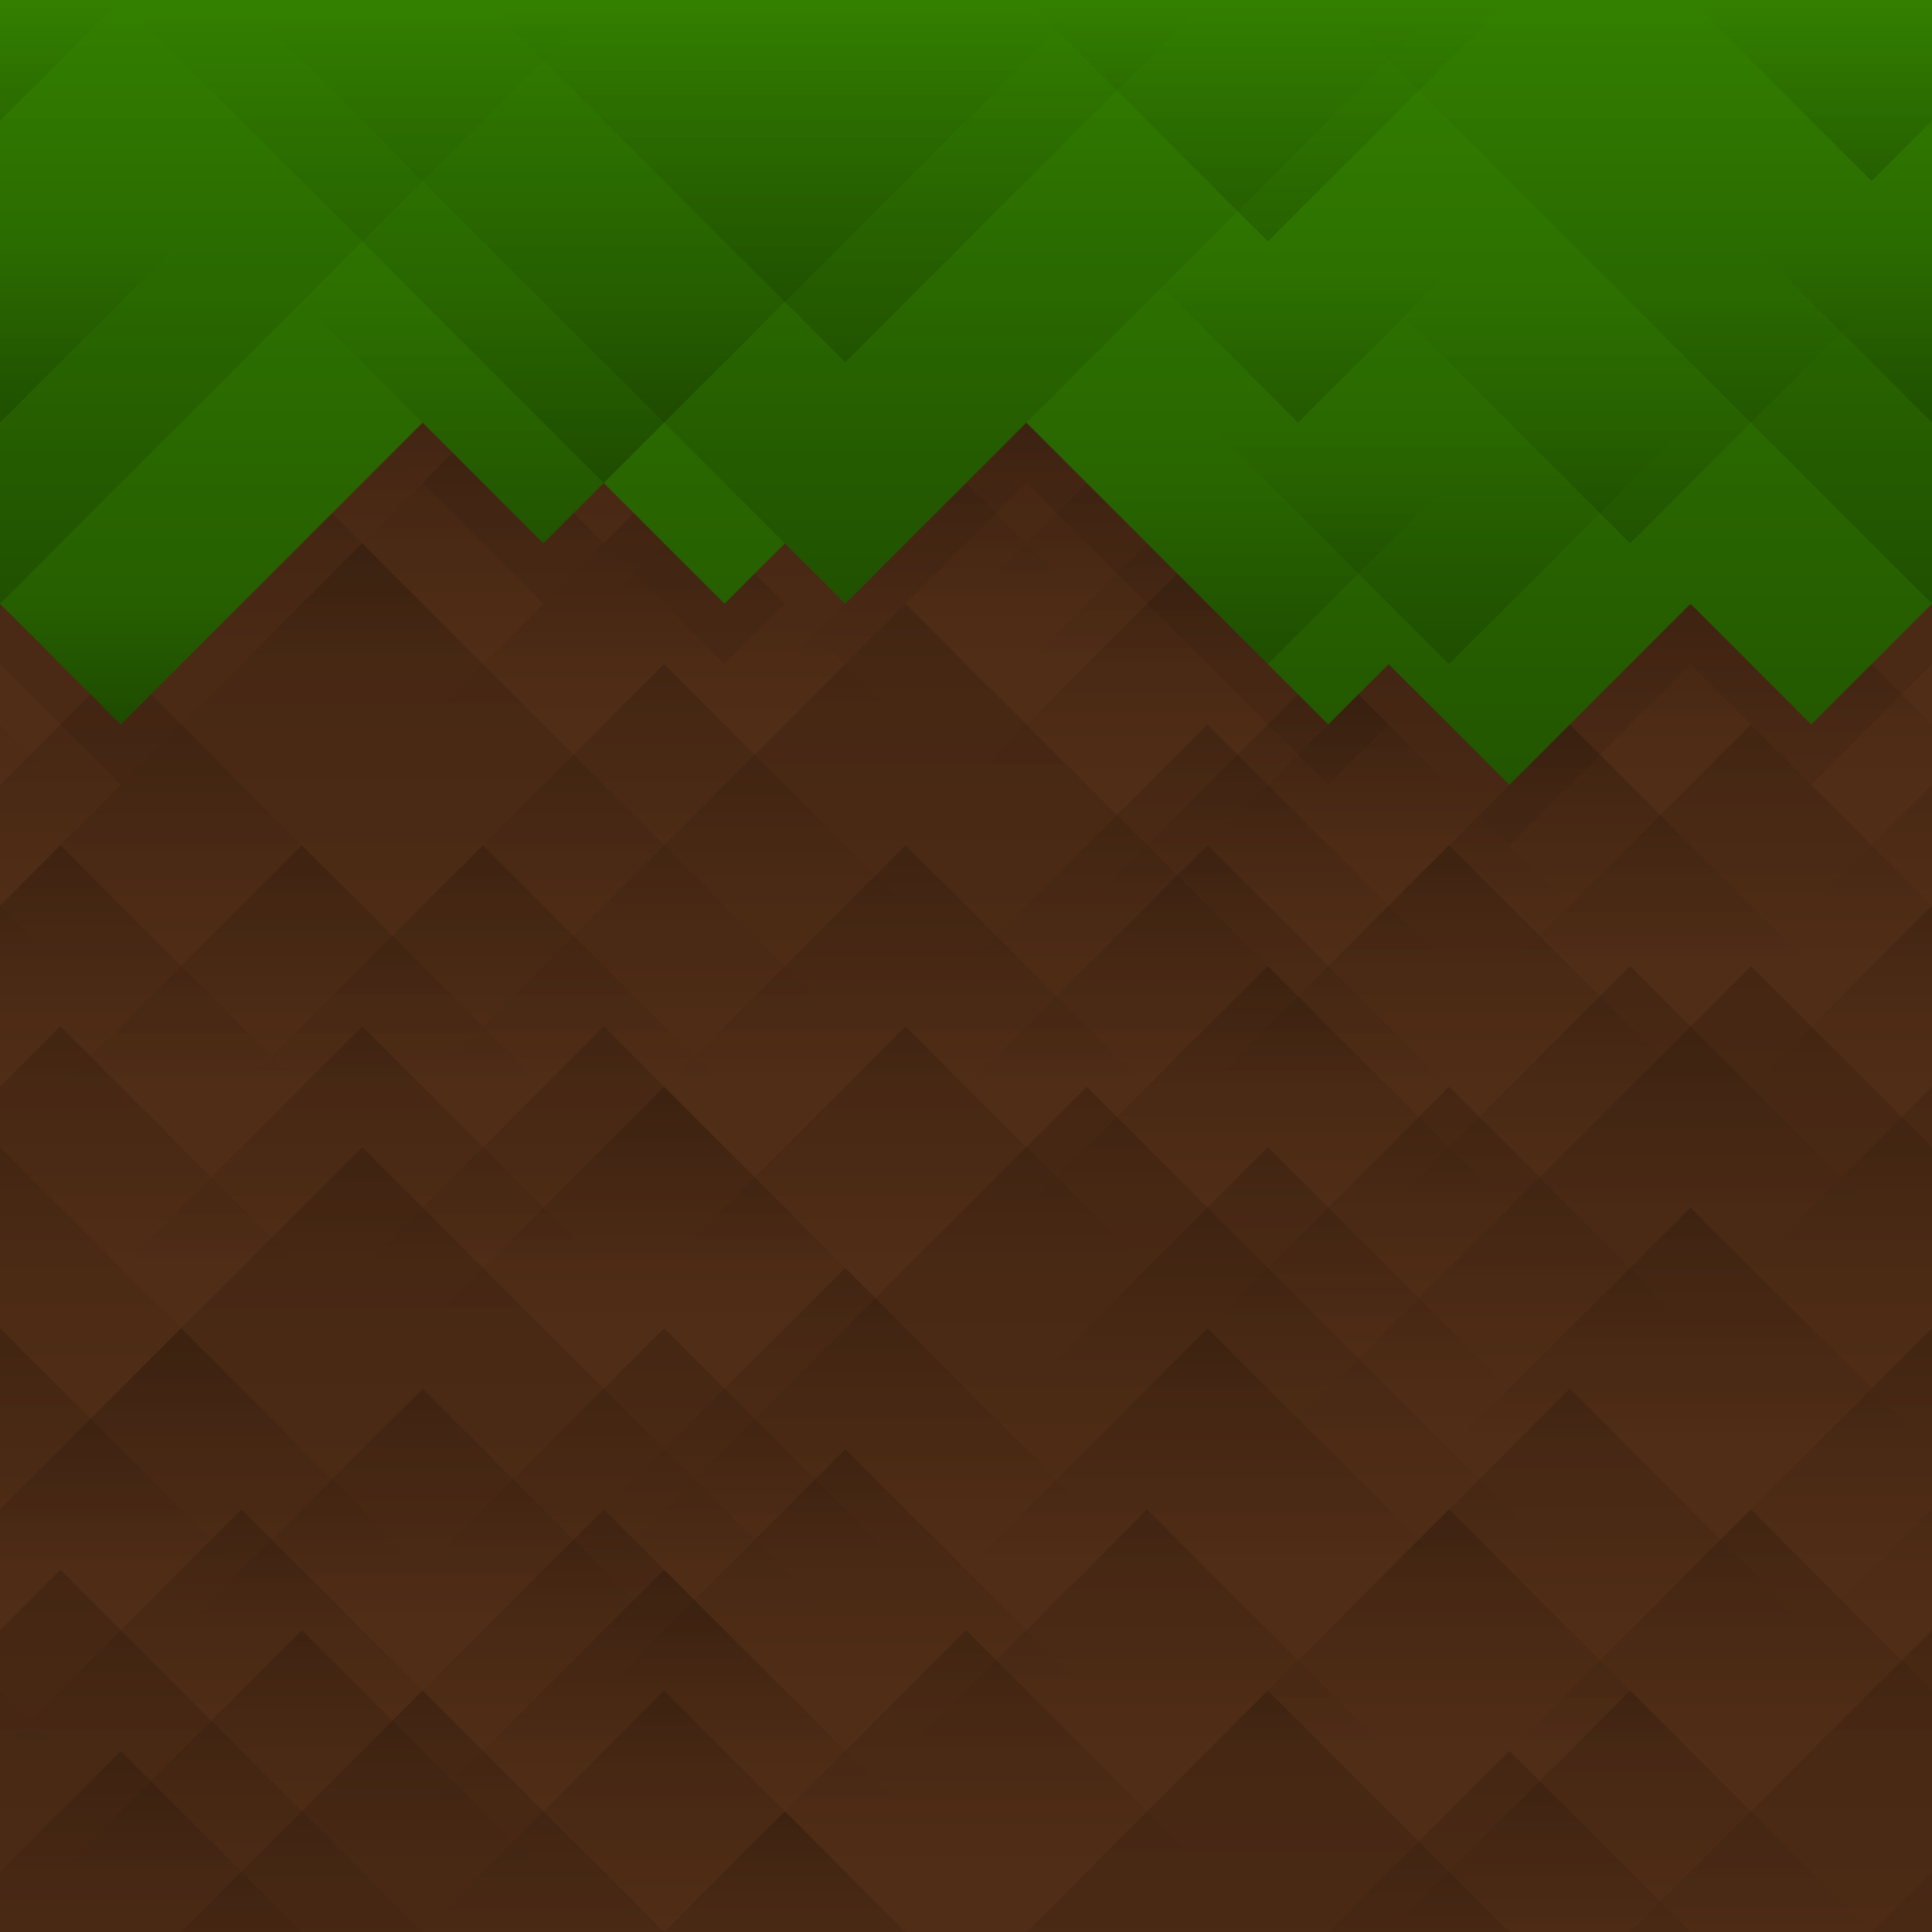 <?xml version="1.0" encoding="UTF-8" standalone="no"?>
<!-- Created with Inkscape (http://www.inkscape.org/) -->

<svg
   xmlns:dc="http://purl.org/dc/elements/1.1/"
   xmlns:cc="http://creativecommons.org/ns#"
   xmlns:rdf="http://www.w3.org/1999/02/22-rdf-syntax-ns#"
   xmlns:svg="http://www.w3.org/2000/svg"
   xmlns="http://www.w3.org/2000/svg"
   xmlns:xlink="http://www.w3.org/1999/xlink"
   xmlns:sodipodi="http://sodipodi.sourceforge.net/DTD/sodipodi-0.dtd"
   xmlns:inkscape="http://www.inkscape.org/namespaces/inkscape"
   width="128"
   height="128"
   viewBox="0 0 128 128"
   id="svg2"
   version="1.1"
   inkscape:version="0.91 r"
   sodipodi:docname="grass_side.svg">
  <defs
     id="defs4">
    <linearGradient
       inkscape:collect="always"
       id="linearGradient4428">
      <stop
         style="stop-color:#000000;stop-opacity:1;"
         offset="0"
         id="stop4430" />
      <stop
         style="stop-color:#000000;stop-opacity:0;"
         offset="1"
         id="stop4432" />
    </linearGradient>
    <linearGradient
       inkscape:collect="always"
       id="linearGradient4146">
      <stop
         style="stop-color:#338000;stop-opacity:1"
         offset="0"
         id="stop4148" />
      <stop
         style="stop-color:#225500;stop-opacity:1"
         offset="1"
         id="stop4150" />
    </linearGradient>
    <linearGradient
       inkscape:collect="always"
       xlink:href="#linearGradient4146"
       id="linearGradient4152"
       x1="8"
       y1="924.362"
       x2="8"
       y2="976.362"
       gradientUnits="userSpaceOnUse" />
    <filter
       inkscape:collect="always"
       style="color-interpolation-filters:sRGB"
       id="filter4422"
       x="-0.127"
       width="1.253"
       y="-0.312"
       height="1.623">
      <feGaussianBlur
         inkscape:collect="always"
         stdDeviation="6.75"
         id="feGaussianBlur4424" />
    </filter>
    <linearGradient
       inkscape:collect="always"
       xlink:href="#linearGradient4428"
       id="linearGradient4434"
       x1="84"
       y1="940.362"
       x2="84"
       y2="924.362"
       gradientUnits="userSpaceOnUse" />
    <linearGradient
       inkscape:collect="always"
       xlink:href="#linearGradient4428"
       id="linearGradient4444"
       x1="40"
       y1="956.362"
       x2="40"
       y2="924.362"
       gradientUnits="userSpaceOnUse" />
    <linearGradient
       inkscape:collect="always"
       xlink:href="#linearGradient4428"
       id="linearGradient4454"
       x1="8"
       y1="972.362"
       x2="8"
       y2="964.362"
       gradientUnits="userSpaceOnUse" />
    <linearGradient
       inkscape:collect="always"
       xlink:href="#linearGradient4428"
       id="linearGradient4464"
       x1="36"
       y1="960.362"
       x2="36"
       y2="944.362"
       gradientUnits="userSpaceOnUse" />
    <linearGradient
       inkscape:collect="always"
       xlink:href="#linearGradient4428"
       id="linearGradient4486"
       x1="56"
       y1="964.362"
       x2="56"
       y2="924.362"
       gradientUnits="userSpaceOnUse" />
    <linearGradient
       inkscape:collect="always"
       xlink:href="#linearGradient4428"
       id="linearGradient4496"
       x1="108"
       y1="960.362"
       x2="108"
       y2="944.362"
       gradientUnits="userSpaceOnUse" />
    <linearGradient
       inkscape:collect="always"
       xlink:href="#linearGradient4428"
       id="linearGradient4506"
       x1="0"
       y1="952.362"
       x2="0"
       y2="940.362"
       gradientUnits="userSpaceOnUse" />
    <linearGradient
       inkscape:collect="always"
       xlink:href="#linearGradient4428"
       id="linearGradient4510"
       gradientUnits="userSpaceOnUse"
       x1="0"
       y1="952.362"
       x2="0"
       y2="940.362"
       gradientTransform="translate(128,0)" />
    <linearGradient
       inkscape:collect="always"
       xlink:href="#linearGradient4428"
       id="linearGradient4522"
       x1="0"
       y1="964.362"
       x2="0"
       y2="924.362"
       gradientUnits="userSpaceOnUse" />
    <linearGradient
       inkscape:collect="always"
       xlink:href="#linearGradient4428"
       id="linearGradient4526"
       gradientUnits="userSpaceOnUse"
       x1="0"
       y1="964.362"
       x2="0"
       y2="924.362"
       gradientTransform="translate(128,0)" />
    <linearGradient
       inkscape:collect="always"
       xlink:href="#linearGradient4428"
       id="linearGradient4536"
       x1="84"
       y1="968.362"
       x2="84"
       y2="956.362"
       gradientUnits="userSpaceOnUse" />
    <linearGradient
       inkscape:collect="always"
       xlink:href="#linearGradient4428"
       id="linearGradient4546"
       x1="96"
       y1="968.362"
       x2="96"
       y2="952.362"
       gradientUnits="userSpaceOnUse" />
    <linearGradient
       inkscape:collect="always"
       xlink:href="#linearGradient4428"
       id="linearGradient4556"
       x1="56"
       y1="948.362"
       x2="56"
       y2="924.362"
       gradientUnits="userSpaceOnUse" />
    <linearGradient
       inkscape:collect="always"
       xlink:href="#linearGradient4428"
       id="linearGradient4566"
       x1="124"
       y1="936.362"
       x2="124"
       y2="924.362"
       gradientUnits="userSpaceOnUse" />
    <linearGradient
       inkscape:collect="always"
       xlink:href="#linearGradient4428"
       id="linearGradient4570"
       gradientUnits="userSpaceOnUse"
       x1="124"
       y1="936.362"
       x2="124"
       y2="924.362"
       gradientTransform="translate(-128,0)" />
    <linearGradient
       inkscape:collect="always"
       xlink:href="#linearGradient4428"
       id="linearGradient4580"
       x1="86"
       y1="952.362"
       x2="86"
       y2="942.362"
       gradientUnits="userSpaceOnUse" />
    <linearGradient
       gradientUnits="userSpaceOnUse"
       y2="924.362"
       x2="84"
       y1="940.362"
       x1="84"
       id="linearGradient4434-7"
       xlink:href="#linearGradient4428"
       inkscape:collect="always"
       gradientTransform="matrix(-1,0,0,-1,144,1932.724)" />
    <linearGradient
       gradientUnits="userSpaceOnUse"
       y2="924.362"
       x2="84"
       y1="940.362"
       x1="84"
       id="linearGradient4434-7-7"
       xlink:href="#linearGradient4428"
       inkscape:collect="always"
       gradientTransform="matrix(-1,0,0,-1,192,1928.724)" />
    <linearGradient
       gradientUnits="userSpaceOnUse"
       y2="924.362"
       x2="84"
       y1="940.362"
       x1="84"
       id="linearGradient4434-7-2"
       xlink:href="#linearGradient4428"
       inkscape:collect="always"
       gradientTransform="matrix(-1,0,0,-1,128,1908.724)" />
    <linearGradient
       gradientUnits="userSpaceOnUse"
       y2="924.362"
       x2="84"
       y1="940.362"
       x1="84"
       id="linearGradient4434-7-0"
       xlink:href="#linearGradient4428"
       inkscape:collect="always"
       gradientTransform="matrix(-1,0,0,-1,108,1932.724)" />
    <linearGradient
       gradientUnits="userSpaceOnUse"
       y2="924.362"
       x2="84"
       y1="940.362"
       x1="84"
       id="linearGradient4434-7-27"
       xlink:href="#linearGradient4428"
       inkscape:collect="always"
       gradientTransform="matrix(-1,0,0,-1,124,1964.724)" />
    <linearGradient
       gradientUnits="userSpaceOnUse"
       y2="924.362"
       x2="84"
       y1="940.362"
       x1="84"
       id="linearGradient4434-7-9"
       xlink:href="#linearGradient4428"
       inkscape:collect="always"
       gradientTransform="matrix(-1,0,0,-1,212,1952.724)" />
    <linearGradient
       gradientUnits="userSpaceOnUse"
       y2="924.362"
       x2="84"
       y1="940.362"
       x1="84"
       id="linearGradient4434-7-1"
       xlink:href="#linearGradient4428"
       inkscape:collect="always"
       gradientTransform="matrix(-1,0,0,-1,84,1952.724)" />
    <linearGradient
       gradientUnits="userSpaceOnUse"
       y2="924.362"
       x2="84"
       y1="940.362"
       x1="84"
       id="linearGradient4434-7-10"
       xlink:href="#linearGradient4428"
       inkscape:collect="always"
       gradientTransform="matrix(-1,0,0,-1,220,1908.724)" />
    <linearGradient
       gradientUnits="userSpaceOnUse"
       y2="924.362"
       x2="84"
       y1="940.362"
       x1="84"
       id="linearGradient4434-7-75"
       xlink:href="#linearGradient4428"
       inkscape:collect="always"
       gradientTransform="matrix(-1,0,0,-1,92,1908.724)" />
    <linearGradient
       gradientUnits="userSpaceOnUse"
       y2="924.362"
       x2="84"
       y1="940.362"
       x1="84"
       id="linearGradient4434-7-96"
       xlink:href="#linearGradient4428"
       inkscape:collect="always"
       gradientTransform="matrix(-1,0,0,-1,168,1940.724)" />
    <linearGradient
       gradientUnits="userSpaceOnUse"
       y2="924.362"
       x2="84"
       y1="940.362"
       x1="84"
       id="linearGradient4434-7-3"
       xlink:href="#linearGradient4428"
       inkscape:collect="always"
       gradientTransform="matrix(-1,0,0,-1,136,1984.724)" />
    <linearGradient
       gradientUnits="userSpaceOnUse"
       y2="924.362"
       x2="84"
       y1="940.362"
       x1="84"
       id="linearGradient4434-7-00"
       xlink:href="#linearGradient4428"
       inkscape:collect="always"
       gradientTransform="matrix(-1,0,0,-1,192,1976.724)" />
    <linearGradient
       gradientUnits="userSpaceOnUse"
       y2="924.362"
       x2="84"
       y1="940.362"
       x1="84"
       id="linearGradient4434-7-8"
       xlink:href="#linearGradient4428"
       inkscape:collect="always"
       gradientTransform="matrix(-1,0,0,-1,164,1912.724)" />
    <linearGradient
       gradientUnits="userSpaceOnUse"
       y2="924.362"
       x2="84"
       y1="940.362"
       x1="84"
       id="linearGradient4434-7-4"
       xlink:href="#linearGradient4428"
       inkscape:collect="always"
       gradientTransform="matrix(-1,0,0,-1,152,1892.724)" />
    <linearGradient
       gradientUnits="userSpaceOnUse"
       y2="924.362"
       x2="84"
       y1="940.362"
       x1="84"
       id="linearGradient4434-7-105"
       xlink:href="#linearGradient4428"
       inkscape:collect="always"
       gradientTransform="matrix(-1,0,0,-1,112,1884.724)" />
    <linearGradient
       gradientUnits="userSpaceOnUse"
       y2="924.362"
       x2="84"
       y1="940.362"
       x1="84"
       id="linearGradient4434-7-07"
       xlink:href="#linearGradient4428"
       inkscape:collect="always"
       gradientTransform="matrix(-1,0,0,-1,196,1896.724)" />
    <linearGradient
       gradientUnits="userSpaceOnUse"
       y2="924.362"
       x2="84"
       y1="940.362"
       x1="84"
       id="linearGradient4434-7-5"
       xlink:href="#linearGradient4428"
       inkscape:collect="always"
       gradientTransform="matrix(-1,0,0,-1,200,1900.724)" />
    <linearGradient
       gradientUnits="userSpaceOnUse"
       y2="924.362"
       x2="84"
       y1="940.362"
       x1="84"
       id="linearGradient4434-7-14"
       xlink:href="#linearGradient4428"
       inkscape:collect="always"
       gradientTransform="matrix(-1,0,0,-1,72,1900.724)" />
    <linearGradient
       gradientUnits="userSpaceOnUse"
       y2="924.362"
       x2="84"
       y1="940.362"
       x1="84"
       id="linearGradient4434-7-12"
       xlink:href="#linearGradient4428"
       inkscape:collect="always"
       gradientTransform="matrix(-1,0,0,-1,88,1920.724)" />
    <linearGradient
       gradientUnits="userSpaceOnUse"
       y2="924.362"
       x2="84"
       y1="940.362"
       x1="84"
       id="linearGradient4434-7-35"
       xlink:href="#linearGradient4428"
       inkscape:collect="always"
       gradientTransform="matrix(-1,0,0,-1,216,1920.724)" />
    <linearGradient
       gradientUnits="userSpaceOnUse"
       y2="924.362"
       x2="84"
       y1="940.362"
       x1="84"
       id="linearGradient4434-7-76"
       xlink:href="#linearGradient4428"
       inkscape:collect="always"
       gradientTransform="matrix(-2,0,0,-2,240,2877.086)" />
    <linearGradient
       gradientUnits="userSpaceOnUse"
       y2="924.362"
       x2="84"
       y1="940.362"
       x1="84"
       id="linearGradient4434-7-76-4"
       xlink:href="#linearGradient4428"
       inkscape:collect="always"
       gradientTransform="matrix(-2,0,0,-2,252,2917.086)" />
    <linearGradient
       gradientUnits="userSpaceOnUse"
       y2="924.362"
       x2="84"
       y1="940.362"
       x1="84"
       id="linearGradient4434-7-76-8"
       xlink:href="#linearGradient4428"
       inkscape:collect="always"
       gradientTransform="matrix(-2,0,0,-2,192,2881.086)" />
    <linearGradient
       gradientUnits="userSpaceOnUse"
       y2="924.362"
       x2="84"
       y1="940.362"
       x1="84"
       id="linearGradient4434-7-76-3"
       xlink:href="#linearGradient4428"
       inkscape:collect="always"
       gradientTransform="matrix(-2,0,0,-2,320,2881.086)" />
    <linearGradient
       gradientUnits="userSpaceOnUse"
       y2="924.362"
       x2="84"
       y1="940.362"
       x1="84"
       id="linearGradient4434-7-76-6"
       xlink:href="#linearGradient4428"
       inkscape:collect="always"
       gradientTransform="matrix(-2,0,0,-2,228,2845.086)" />
    <linearGradient
       gradientUnits="userSpaceOnUse"
       y2="924.362"
       x2="84"
       y1="940.362"
       x1="84"
       id="linearGradient4434-7-76-69"
       xlink:href="#linearGradient4428"
       inkscape:collect="always"
       gradientTransform="matrix(-2,0,0,-2,192,2841.086)" />
    <linearGradient
       gradientUnits="userSpaceOnUse"
       y2="924.362"
       x2="84"
       y1="940.362"
       x1="84"
       id="linearGradient4434-7-76-94"
       xlink:href="#linearGradient4428"
       inkscape:collect="always"
       gradientTransform="matrix(-2,0,0,-2,320,2841.086)" />
    <linearGradient
       gradientUnits="userSpaceOnUse"
       y2="924.362"
       x2="84"
       y1="940.362"
       x1="84"
       id="linearGradient4434-7-7-0"
       xlink:href="#linearGradient4428"
       inkscape:collect="always"
       gradientTransform="matrix(-1,0,0,-1,188,1912.724)" />
    <linearGradient
       gradientUnits="userSpaceOnUse"
       y2="924.362"
       x2="84"
       y1="940.362"
       x1="84"
       id="linearGradient4434-7-7-03"
       xlink:href="#linearGradient4428"
       inkscape:collect="always"
       gradientTransform="matrix(-1,0,0,-1,200,1912.724)" />
    <linearGradient
       gradientUnits="userSpaceOnUse"
       y2="924.362"
       x2="84"
       y1="940.362"
       x1="84"
       id="linearGradient4434-7-7-6"
       xlink:href="#linearGradient4428"
       inkscape:collect="always"
       gradientTransform="matrix(-1,0,0,-1,72,1912.724)" />
    <linearGradient
       gradientUnits="userSpaceOnUse"
       y2="924.362"
       x2="84"
       y1="940.362"
       x1="84"
       id="linearGradient4434-7-7-63"
       xlink:href="#linearGradient4428"
       inkscape:collect="always"
       gradientTransform="matrix(-1,0,0,-1,160,1880.724)" />
    <linearGradient
       gradientUnits="userSpaceOnUse"
       y2="924.362"
       x2="84"
       y1="940.362"
       x1="84"
       id="linearGradient4434-7-7-02"
       xlink:href="#linearGradient4428"
       inkscape:collect="always"
       gradientTransform="matrix(-1,0,0,-1,112,1880.724)" />
    <linearGradient
       gradientUnits="userSpaceOnUse"
       y2="924.362"
       x2="84"
       y1="940.362"
       x1="84"
       id="linearGradient4434-7-7-9"
       xlink:href="#linearGradient4428"
       inkscape:collect="always"
       gradientTransform="matrix(-1,0,0,-1,140,1888.724)" />
    <linearGradient
       gradientUnits="userSpaceOnUse"
       y2="924.362"
       x2="84"
       y1="940.362"
       x1="84"
       id="linearGradient4434-7-7-3"
       xlink:href="#linearGradient4428"
       inkscape:collect="always"
       gradientTransform="matrix(-1,0,0,-1,168,1892.724)" />
    <linearGradient
       gradientUnits="userSpaceOnUse"
       y2="924.362"
       x2="84"
       y1="940.362"
       x1="84"
       id="linearGradient4434-7-7-8"
       xlink:href="#linearGradient4428"
       inkscape:collect="always"
       gradientTransform="matrix(-1,0,0,-1,116,1892.724)" />
    <linearGradient
       gradientUnits="userSpaceOnUse"
       y2="924.362"
       x2="84"
       y1="940.362"
       x1="84"
       id="linearGradient4434-7-7-61"
       xlink:href="#linearGradient4428"
       inkscape:collect="always"
       gradientTransform="matrix(-1,0,0,-1,164,1920.724)" />
    <linearGradient
       gradientUnits="userSpaceOnUse"
       y2="924.362"
       x2="84"
       y1="940.362"
       x1="84"
       id="linearGradient4434-7-7-7"
       xlink:href="#linearGradient4428"
       inkscape:collect="always"
       gradientTransform="matrix(-1,0,0,-1,124,1932.724)" />
    <linearGradient
       gradientUnits="userSpaceOnUse"
       y2="924.362"
       x2="84"
       y1="940.362"
       x1="84"
       id="linearGradient4434-7-7-76"
       xlink:href="#linearGradient4428"
       inkscape:collect="always"
       gradientTransform="matrix(-1,0,0,-1,188,1956.724)" />
    <linearGradient
       gradientUnits="userSpaceOnUse"
       y2="924.362"
       x2="84"
       y1="940.362"
       x1="84"
       id="linearGradient4434-7-7-70"
       xlink:href="#linearGradient4428"
       inkscape:collect="always"
       gradientTransform="matrix(-1,0,0,-1,160,1964.724)" />
    <linearGradient
       gradientUnits="userSpaceOnUse"
       y2="924.362"
       x2="84"
       y1="940.362"
       x1="84"
       id="linearGradient4434-7-7-91"
       xlink:href="#linearGradient4428"
       inkscape:collect="always"
       gradientTransform="matrix(-1,0,0,-1,140,1948.724)" />
    <linearGradient
       gradientUnits="userSpaceOnUse"
       y2="924.362"
       x2="84"
       y1="940.362"
       x1="84"
       id="linearGradient4434-7-7-5"
       xlink:href="#linearGradient4428"
       inkscape:collect="always"
       gradientTransform="matrix(-1,0,0,-1,104,1972.724)" />
    <linearGradient
       gradientUnits="userSpaceOnUse"
       y2="924.362"
       x2="84"
       y1="940.362"
       x1="84"
       id="linearGradient4434-7-7-97"
       xlink:href="#linearGradient4428"
       inkscape:collect="always"
       gradientTransform="matrix(-1,0,0,-1,96,1952.724)" />
    <linearGradient
       gradientUnits="userSpaceOnUse"
       y2="924.362"
       x2="84"
       y1="940.362"
       x1="84"
       id="linearGradient4434-7-7-2"
       xlink:href="#linearGradient4428"
       inkscape:collect="always"
       gradientTransform="matrix(-1,0,0,-1,180,1936.724)" />
    <linearGradient
       gradientUnits="userSpaceOnUse"
       y2="924.362"
       x2="84"
       y1="940.362"
       x1="84"
       id="linearGradient4434-7-7-88"
       xlink:href="#linearGradient4428"
       inkscape:collect="always"
       gradientTransform="matrix(-1,0,0,-1,144,1920.724)" />
    <linearGradient
       gradientUnits="userSpaceOnUse"
       y2="924.362"
       x2="84"
       y1="940.362"
       x1="84"
       id="linearGradient4434-7-7-35"
       xlink:href="#linearGradient4428"
       inkscape:collect="always"
       gradientTransform="matrix(-1,0,0,-1,104,1920.724)" />
    <linearGradient
       gradientUnits="userSpaceOnUse"
       y2="924.362"
       x2="84"
       y1="940.362"
       x1="84"
       id="linearGradient4434-7-7-99"
       xlink:href="#linearGradient4428"
       inkscape:collect="always"
       gradientTransform="matrix(-1,0,0,-1,164,1888.724)" />
    <linearGradient
       gradientUnits="userSpaceOnUse"
       y2="924.362"
       x2="84"
       y1="940.362"
       x1="84"
       id="linearGradient4434-7-7-1"
       xlink:href="#linearGradient4428"
       inkscape:collect="always"
       gradientTransform="matrix(-1,0,0,-1,128,1896.724)" />
    <linearGradient
       gradientUnits="userSpaceOnUse"
       y2="924.362"
       x2="84"
       y1="940.362"
       x1="84"
       id="linearGradient4434-7-5-9"
       xlink:href="#linearGradient4428"
       inkscape:collect="always"
       gradientTransform="matrix(-1,0,0,-1,212,1868.724)" />
    <linearGradient
       gradientUnits="userSpaceOnUse"
       y2="924.362"
       x2="84"
       y1="940.362"
       x1="84"
       id="linearGradient4434-7-5-0"
       xlink:href="#linearGradient4428"
       inkscape:collect="always"
       gradientTransform="matrix(-1,0,0,-1,172,1864.724)" />
    <linearGradient
       gradientUnits="userSpaceOnUse"
       y2="924.362"
       x2="84"
       y1="940.362"
       x1="84"
       id="linearGradient4434-7-5-1"
       xlink:href="#linearGradient4428"
       inkscape:collect="always"
       gradientTransform="matrix(-1,0,0,-1,192,1884.724)" />
    <linearGradient
       gradientUnits="userSpaceOnUse"
       y2="924.362"
       x2="84"
       y1="940.362"
       x1="84"
       id="linearGradient4434-7-5-7"
       xlink:href="#linearGradient4428"
       inkscape:collect="always"
       gradientTransform="matrix(-1,0,0,-1,192,1864.724)" />
    <linearGradient
       gradientUnits="userSpaceOnUse"
       y2="924.362"
       x2="84"
       y1="940.362"
       x1="84"
       id="linearGradient4434-7-5-95"
       xlink:href="#linearGradient4428"
       inkscape:collect="always"
       gradientTransform="matrix(-1,0,0,-1,140,1868.724)" />
    <linearGradient
       gradientUnits="userSpaceOnUse"
       y2="924.362"
       x2="84"
       y1="940.362"
       x1="84"
       id="linearGradient4434-7-5-3"
       xlink:href="#linearGradient4428"
       inkscape:collect="always"
       gradientTransform="matrix(-1,0,0,-1,152,1880.724)" />
    <linearGradient
       gradientUnits="userSpaceOnUse"
       y2="924.362"
       x2="84"
       y1="940.362"
       x1="84"
       id="linearGradient4434-7-5-14"
       xlink:href="#linearGradient4428"
       inkscape:collect="always"
       gradientTransform="matrix(-1,0,0,-1,152,1864.724)" />
    <linearGradient
       gradientUnits="userSpaceOnUse"
       y2="924.362"
       x2="84"
       y1="940.362"
       x1="84"
       id="linearGradient4434-7-5-2"
       xlink:href="#linearGradient4428"
       inkscape:collect="always"
       gradientTransform="matrix(-1,0,0,-1,104,1868.724)" />
    <linearGradient
       gradientUnits="userSpaceOnUse"
       y2="924.362"
       x2="84"
       y1="940.362"
       x1="84"
       id="linearGradient4434-7-5-21"
       xlink:href="#linearGradient4428"
       inkscape:collect="always"
       gradientTransform="matrix(-1,0,0,-1,124,1876.724)" />
    <linearGradient
       gradientUnits="userSpaceOnUse"
       y2="924.362"
       x2="84"
       y1="940.362"
       x1="84"
       id="linearGradient4434-7-5-4"
       xlink:href="#linearGradient4428"
       inkscape:collect="always"
       gradientTransform="matrix(-1,0,0,-1,120,1864.724)" />
    <linearGradient
       gradientUnits="userSpaceOnUse"
       y2="924.362"
       x2="84"
       y1="940.362"
       x1="84"
       id="linearGradient4434-7-5-6"
       xlink:href="#linearGradient4428"
       inkscape:collect="always"
       gradientTransform="matrix(-1,0,0,-1,84,1868.724)" />
    <linearGradient
       gradientUnits="userSpaceOnUse"
       y2="924.362"
       x2="84"
       y1="940.362"
       x1="84"
       id="linearGradient4434-7-5-78"
       xlink:href="#linearGradient4428"
       inkscape:collect="always"
       gradientTransform="matrix(-1,0,0,-1,96,1880.724)" />
    <linearGradient
       gradientUnits="userSpaceOnUse"
       y2="924.362"
       x2="84"
       y1="940.362"
       x1="84"
       id="linearGradient4434-7-5-214"
       xlink:href="#linearGradient4428"
       inkscape:collect="always"
       gradientTransform="matrix(-1,0,0,-1,224,1880.724)" />
    <linearGradient
       gradientUnits="userSpaceOnUse"
       y2="924.362"
       x2="84"
       y1="940.362"
       x1="84"
       id="linearGradient4434-7-5-06"
       xlink:href="#linearGradient4428"
       inkscape:collect="always"
       gradientTransform="matrix(-1,0,0,-1,184,1852.724)" />
    <linearGradient
       gradientUnits="userSpaceOnUse"
       y2="924.362"
       x2="84"
       y1="940.362"
       x1="84"
       id="linearGradient4434-7-5-76"
       xlink:href="#linearGradient4428"
       inkscape:collect="always"
       gradientTransform="matrix(-1,0,0,-1,184,1980.724)" />
    <linearGradient
       gradientUnits="userSpaceOnUse"
       y2="924.362"
       x2="84"
       y1="940.362"
       x1="84"
       id="linearGradient4434-7-3-2"
       xlink:href="#linearGradient4428"
       inkscape:collect="always"
       gradientTransform="matrix(-1,0,0,-1,136,1856.724)" />
    <linearGradient
       gradientUnits="userSpaceOnUse"
       y2="924.362"
       x2="84"
       y1="940.362"
       x1="84"
       id="linearGradient4434-7-76-4-8-9"
       xlink:href="#linearGradient4428"
       inkscape:collect="always"
       gradientTransform="matrix(-2,0,0,-2,196,2917.086)" />
    <linearGradient
       gradientUnits="userSpaceOnUse"
       y2="924.362"
       x2="84"
       y1="940.362"
       x1="84"
       id="linearGradient4434-7-76-4-8-61"
       xlink:href="#linearGradient4428"
       inkscape:collect="always"
       gradientTransform="matrix(-2,0,0,-2,300,2909.086)" />
    <linearGradient
       gradientUnits="userSpaceOnUse"
       y2="924.362"
       x2="84"
       y1="940.362"
       x1="84"
       id="linearGradient4434-7-76-4-8-5"
       xlink:href="#linearGradient4428"
       inkscape:collect="always"
       gradientTransform="matrix(-2,0,0,-2,300,2781.086)" />
    <linearGradient
       gradientUnits="userSpaceOnUse"
       y2="924.362"
       x2="84"
       y1="940.362"
       x1="84"
       id="linearGradient4434-7-76-4-8-8"
       xlink:href="#linearGradient4428"
       inkscape:collect="always"
       gradientTransform="matrix(-2,0,0,-2,172,2781.086)" />
    <linearGradient
       gradientUnits="userSpaceOnUse"
       y2="924.362"
       x2="84"
       y1="940.362"
       x1="84"
       id="linearGradient4434-7-76-4-8-82"
       xlink:href="#linearGradient4428"
       inkscape:collect="always"
       gradientTransform="matrix(-2,0,0,-2,172,2909.086)" />
    <linearGradient
       gradientUnits="userSpaceOnUse"
       y2="924.362"
       x2="84"
       y1="940.362"
       x1="84"
       id="linearGradient4434-7-5-1-1"
       xlink:href="#linearGradient4428"
       inkscape:collect="always"
       gradientTransform="matrix(-1,0,0,-1,180,1876.724)" />
    <linearGradient
       gradientUnits="userSpaceOnUse"
       y2="924.362"
       x2="84"
       y1="940.362"
       x1="84"
       id="linearGradient4434-7-5-1-5"
       xlink:href="#linearGradient4428"
       inkscape:collect="always"
       gradientTransform="matrix(-1,0,0,-1,172,1908.724)" />
    <linearGradient
       gradientUnits="userSpaceOnUse"
       y2="924.362"
       x2="84"
       y1="940.362"
       x1="84"
       id="linearGradient4434-7-5-1-8"
       xlink:href="#linearGradient4428"
       inkscape:collect="always"
       gradientTransform="matrix(-1,0,0,-1,180,1904.724)" />
    <linearGradient
       gradientUnits="userSpaceOnUse"
       y2="924.362"
       x2="84"
       y1="940.362"
       x1="84"
       id="linearGradient4434-7-5-1-6"
       xlink:href="#linearGradient4428"
       inkscape:collect="always"
       gradientTransform="matrix(-1,0,0,-1,208,1888.724)" />
    <linearGradient
       gradientUnits="userSpaceOnUse"
       y2="924.362"
       x2="84"
       y1="940.362"
       x1="84"
       id="linearGradient4434-7-5-1-4"
       xlink:href="#linearGradient4428"
       inkscape:collect="always"
       gradientTransform="matrix(-1,0,0,-1,80,1888.724)" />
    <linearGradient
       gradientUnits="userSpaceOnUse"
       y2="924.362"
       x2="84"
       y1="940.362"
       x1="84"
       id="linearGradient4434-7-5-1-3"
       xlink:href="#linearGradient4428"
       inkscape:collect="always"
       gradientTransform="matrix(-1,0,0,-1,140,1960.724)" />
    <linearGradient
       gradientUnits="userSpaceOnUse"
       y2="924.362"
       x2="84"
       y1="940.362"
       x1="84"
       id="linearGradient4434-7-5-1-88"
       xlink:href="#linearGradient4428"
       inkscape:collect="always"
       gradientTransform="matrix(-1,0,0,-1,148,1972.724)" />
    <linearGradient
       gradientUnits="userSpaceOnUse"
       y2="924.362"
       x2="84"
       y1="940.362"
       x1="84"
       id="linearGradient4434-7-5-1-63"
       xlink:href="#linearGradient4428"
       inkscape:collect="always"
       gradientTransform="matrix(-1,0,0,-1,196,1944.724)" />
    <linearGradient
       gradientUnits="userSpaceOnUse"
       y2="924.362"
       x2="84"
       y1="940.362"
       x1="84"
       id="linearGradient4434-7-5-1-2"
       xlink:href="#linearGradient4428"
       inkscape:collect="always"
       gradientTransform="matrix(-1,0,0,-1,180,1964.724)" />
    <linearGradient
       gradientUnits="userSpaceOnUse"
       y2="924.362"
       x2="84"
       y1="940.362"
       x1="84"
       id="linearGradient4434-7-5-1-84"
       xlink:href="#linearGradient4428"
       inkscape:collect="always"
       gradientTransform="matrix(-1,0,0,-1,112,1956.724)" />
    <linearGradient
       gradientUnits="userSpaceOnUse"
       y2="924.362"
       x2="84"
       y1="940.362"
       x1="84"
       id="linearGradient4434-7-5-1-36"
       xlink:href="#linearGradient4428"
       inkscape:collect="always"
       gradientTransform="matrix(-1,0,0,-1,128,1968.724)" />
    <linearGradient
       gradientUnits="userSpaceOnUse"
       y2="924.362"
       x2="84"
       y1="940.362"
       x1="84"
       id="linearGradient4434-7-5-1-65"
       xlink:href="#linearGradient4428"
       inkscape:collect="always"
       gradientTransform="matrix(-1,0,0,-1,128,1936.724)" />
    <linearGradient
       gradientUnits="userSpaceOnUse"
       y2="924.362"
       x2="84"
       y1="940.362"
       x1="84"
       id="linearGradient4434-7-5-1-9"
       xlink:href="#linearGradient4428"
       inkscape:collect="always"
       gradientTransform="matrix(-1,0,0,-1,116,1920.724)" />
    <linearGradient
       gradientUnits="userSpaceOnUse"
       y2="924.362"
       x2="84"
       y1="940.362"
       x1="84"
       id="linearGradient4434-7-5-1-7"
       xlink:href="#linearGradient4428"
       inkscape:collect="always"
       gradientTransform="matrix(-1,0,0,-1,140,1876.724)" />
    <linearGradient
       gradientUnits="userSpaceOnUse"
       y2="924.362"
       x2="84"
       y1="940.362"
       x1="84"
       id="linearGradient4434-7-5-1-20"
       xlink:href="#linearGradient4428"
       inkscape:collect="always"
       gradientTransform="matrix(-1,0,0,-1,180,1884.724)" />
    <linearGradient
       gradientUnits="userSpaceOnUse"
       y2="924.362"
       x2="84"
       y1="940.362"
       x1="84"
       id="linearGradient4434-7-5-1-0"
       xlink:href="#linearGradient4428"
       inkscape:collect="always"
       gradientTransform="matrix(-1,0,0,-1,204,1876.724)" />
    <linearGradient
       gradientUnits="userSpaceOnUse"
       y2="924.362"
       x2="84"
       y1="940.362"
       x1="84"
       id="linearGradient4434-7-5-1-52"
       xlink:href="#linearGradient4428"
       inkscape:collect="always"
       gradientTransform="matrix(-1,0,0,-1,76,1876.724)" />
    <linearGradient
       gradientUnits="userSpaceOnUse"
       y2="924.362"
       x2="84"
       y1="940.362"
       x1="84"
       id="linearGradient4434-7-76-4-1"
       xlink:href="#linearGradient4428"
       inkscape:collect="always"
       gradientTransform="matrix(-2,0,0,-2,252,2789.086)" />
    <linearGradient
       gradientUnits="userSpaceOnUse"
       y2="924.362"
       x2="84"
       y1="940.362"
       x1="84"
       id="linearGradient4434-7-76-4-8-9-8"
       xlink:href="#linearGradient4428"
       inkscape:collect="always"
       gradientTransform="matrix(-2,0,0,-2,196,2789.086)" />
    <linearGradient
       gradientUnits="userSpaceOnUse"
       y2="924.362"
       x2="84"
       y1="940.362"
       x1="84"
       id="linearGradient4434-7-5-1-9-9"
       xlink:href="#linearGradient4428"
       inkscape:collect="always"
       gradientTransform="matrix(-1,0,0,-1,88,1932.724)" />
    <linearGradient
       gradientUnits="userSpaceOnUse"
       y2="924.362"
       x2="84"
       y1="940.362"
       x1="84"
       id="linearGradient4434-7-5-1-9-92"
       xlink:href="#linearGradient4428"
       inkscape:collect="always"
       gradientTransform="matrix(-1,0,0,-1,216,1932.724)" />
    <linearGradient
       gradientUnits="userSpaceOnUse"
       y2="924.362"
       x2="84"
       y1="940.362"
       x1="84"
       id="linearGradient4434-7-5-1-9-92-5"
       xlink:href="#linearGradient4428"
       inkscape:collect="always"
       gradientTransform="matrix(-1,0,0,-1,100,1892.724)" />
    <linearGradient
       gradientUnits="userSpaceOnUse"
       y2="924.362"
       x2="84"
       y1="940.362"
       x1="84"
       id="linearGradient4434-7-76-4-8-5-8"
       xlink:href="#linearGradient4428"
       inkscape:collect="always"
       gradientTransform="matrix(-2,0,0,-2,156,2869.086)" />
    <linearGradient
       gradientUnits="userSpaceOnUse"
       y2="924.362"
       x2="84"
       y1="940.362"
       x1="84"
       id="linearGradient4434-7-76-4-8-5-5"
       xlink:href="#linearGradient4428"
       inkscape:collect="always"
       gradientTransform="matrix(-2,0,0,-2,284,2869.086)" />
    <linearGradient
       gradientUnits="userSpaceOnUse"
       y2="924.362"
       x2="84"
       y1="940.362"
       x1="84"
       id="linearGradient4434-7-5-76-7"
       xlink:href="#linearGradient4428"
       inkscape:collect="always"
       gradientTransform="matrix(-1,0,0,-1,200,1964.724)" />
    <linearGradient
       gradientUnits="userSpaceOnUse"
       y2="924.362"
       x2="84"
       y1="940.362"
       x1="84"
       id="linearGradient4434-7-5-76-3"
       xlink:href="#linearGradient4428"
       inkscape:collect="always"
       gradientTransform="matrix(-1,0,0,-1,72,1964.724)" />
    <linearGradient
       gradientUnits="userSpaceOnUse"
       y2="924.362"
       x2="84"
       y1="940.362"
       x1="84"
       id="linearGradient4434-7-5-76-78"
       xlink:href="#linearGradient4428"
       inkscape:collect="always"
       gradientTransform="matrix(-1,0,0,-1,180,1920.724)" />
    <linearGradient
       gradientUnits="userSpaceOnUse"
       y2="924.362"
       x2="84"
       y1="940.362"
       x1="84"
       id="linearGradient4434-7-5-76-6"
       xlink:href="#linearGradient4428"
       inkscape:collect="always"
       gradientTransform="matrix(-1,0,0,-1,164,1900.724)" />
    <linearGradient
       gradientUnits="userSpaceOnUse"
       y2="924.362"
       x2="84"
       y1="940.362"
       x1="84"
       id="linearGradient4434-7-5-76-5"
       xlink:href="#linearGradient4428"
       inkscape:collect="always"
       gradientTransform="matrix(-1,0,0,-1,164,1952.724)" />
    <linearGradient
       gradientUnits="userSpaceOnUse"
       y2="924.362"
       x2="84"
       y1="940.362"
       x1="84"
       id="linearGradient4434-7-5-76-7-2"
       xlink:href="#linearGradient4428"
       inkscape:collect="always"
       gradientTransform="matrix(-1,0,0,-1,220,1980.724)" />
    <linearGradient
       gradientUnits="userSpaceOnUse"
       y2="924.362"
       x2="84"
       y1="940.362"
       x1="84"
       id="linearGradient4434-7-5-76-7-1"
       xlink:href="#linearGradient4428"
       inkscape:collect="always"
       gradientTransform="matrix(-1,0,0,-1,220,1852.724)" />
    <linearGradient
       gradientUnits="userSpaceOnUse"
       y2="924.362"
       x2="84"
       y1="940.362"
       x1="84"
       id="linearGradient4434-7-5-76-7-6"
       xlink:href="#linearGradient4428"
       inkscape:collect="always"
       gradientTransform="matrix(-1,0,0,-1,92,1980.724)" />
    <linearGradient
       gradientUnits="userSpaceOnUse"
       y2="924.362"
       x2="84"
       y1="940.362"
       x1="84"
       id="linearGradient4434-7-5-76-7-5"
       xlink:href="#linearGradient4428"
       inkscape:collect="always"
       gradientTransform="matrix(-1,0,0,-1,92,1852.724)" />
    <linearGradient
       gradientUnits="userSpaceOnUse"
       y2="924.362"
       x2="84"
       y1="940.362"
       x1="84"
       id="linearGradient4434-7-5-76-7-0"
       xlink:href="#linearGradient4428"
       inkscape:collect="always"
       gradientTransform="matrix(-1,0,0,-1,168,1928.724)" />
    <linearGradient
       gradientUnits="userSpaceOnUse"
       y2="924.362"
       x2="84"
       y1="940.362"
       x1="84"
       id="linearGradient4434-7-5-76-7-0-0"
       xlink:href="#linearGradient4428"
       inkscape:collect="always"
       gradientTransform="matrix(-1,0,0,-1,128,1952.724)" />
    <linearGradient
       gradientUnits="userSpaceOnUse"
       y2="924.362"
       x2="84"
       y1="940.362"
       x1="84"
       id="linearGradient4434-7-5-76-7-0-0-8"
       xlink:href="#linearGradient4428"
       inkscape:collect="always"
       gradientTransform="matrix(-1,0,0,-1,128,1976.724)" />
    <linearGradient
       gradientUnits="userSpaceOnUse"
       y2="924.362"
       x2="84"
       y1="940.362"
       x1="84"
       id="linearGradient4434-7-5-76-7-0-0-0"
       xlink:href="#linearGradient4428"
       inkscape:collect="always"
       gradientTransform="matrix(-1,0,0,-1,100,1964.724)" />
  </defs>
  <sodipodi:namedview
     id="base"
     pagecolor="#ffffff"
     bordercolor="#666666"
     borderopacity="1.0"
     inkscape:pageopacity="0.0"
     inkscape:pageshadow="2"
     inkscape:zoom="2"
     inkscape:cx="120.42477"
     inkscape:cy="36.400784"
     inkscape:document-units="px"
     inkscape:current-layer="layer1"
     showgrid="true"
     units="px"
     inkscape:window-width="1366"
     inkscape:window-height="707"
     inkscape:window-x="0"
     inkscape:window-y="0"
     inkscape:window-maximized="1">
    <inkscape:grid
       type="xygrid"
       id="grid4136"
       empspacing="4"
       dotted="false" />
  </sodipodi:namedview>
  <g
     inkscape:groupmode="layer"
     id="layer1"
     inkscape:label="Dirt">
    <g
       transform="translate(0,-924.362)"
       id="layer1-9"
       inkscape:label="Layer 1">
      <rect
         y="924.362"
         x="0"
         height="128"
         width="128"
         id="rect4134"
         style="opacity:1;fill:#502d16;fill-opacity:1;stroke:none;stroke-width:16;stroke-linecap:round;stroke-linejoin:round;stroke-miterlimit:4;stroke-dasharray:none;stroke-opacity:1" />
      <path
         inkscape:connector-curvature="0"
         id="path4426-6"
         d="M 76,1008.362 60,992.362 44,1008.362 Z"
         style="display:inline;opacity:0.15;fill:url(#linearGradient4434-7);fill-opacity:1;fill-rule:evenodd;stroke:none;stroke-width:1px;stroke-linecap:butt;stroke-linejoin:miter;stroke-opacity:1" />
      <path
         inkscape:connector-curvature="0"
         id="path4426-6-4"
         d="M 124,1004.362 108,988.362 92,1004.362 Z"
         style="display:inline;opacity:0.15;fill:url(#linearGradient4434-7-7);fill-opacity:1;fill-rule:evenodd;stroke:none;stroke-width:1px;stroke-linecap:butt;stroke-linejoin:miter;stroke-opacity:1" />
      <path
         inkscape:connector-curvature="0"
         id="path4426-6-43"
         d="M 60,984.362 44,968.362 28,984.362 Z"
         style="display:inline;opacity:0.15;fill:url(#linearGradient4434-7-2);fill-opacity:1;fill-rule:evenodd;stroke:none;stroke-width:1px;stroke-linecap:butt;stroke-linejoin:miter;stroke-opacity:1" />
      <path
         inkscape:connector-curvature="0"
         id="path4426-6-5"
         d="M 40,1008.362 24,992.362 8,1008.362 Z"
         style="display:inline;opacity:0.15;fill:url(#linearGradient4434-7-0);fill-opacity:1;fill-rule:evenodd;stroke:none;stroke-width:1px;stroke-linecap:butt;stroke-linejoin:miter;stroke-opacity:1" />
      <path
         inkscape:connector-curvature="0"
         id="path4426-6-2"
         d="m 56,1040.362 -16,-16 -16,16 z"
         style="display:inline;opacity:0.15;fill:url(#linearGradient4434-7-27);fill-opacity:1;fill-rule:evenodd;stroke:none;stroke-width:1px;stroke-linecap:butt;stroke-linejoin:miter;stroke-opacity:1" />
      <path
         inkscape:connector-curvature="0"
         id="path4426-6-7"
         d="m 144,1028.362 -16,-16 -16,16 z"
         style="display:inline;opacity:0.15;fill:url(#linearGradient4434-7-9);fill-opacity:1;fill-rule:evenodd;stroke:none;stroke-width:1px;stroke-linecap:butt;stroke-linejoin:miter;stroke-opacity:1" />
      <path
         inkscape:connector-curvature="0"
         id="path4426-6-8"
         d="m 16,1028.362 -16,-16 -16,16 z"
         style="display:inline;opacity:0.15;fill:url(#linearGradient4434-7-1);fill-opacity:1;fill-rule:evenodd;stroke:none;stroke-width:1px;stroke-linecap:butt;stroke-linejoin:miter;stroke-opacity:1" />
      <path
         inkscape:connector-curvature="0"
         id="path4426-6-86"
         d="m 152,984.362 -16,-16 -16,16 z"
         style="display:inline;opacity:0.15;fill:url(#linearGradient4434-7-10);fill-opacity:1;fill-rule:evenodd;stroke:none;stroke-width:1px;stroke-linecap:butt;stroke-linejoin:miter;stroke-opacity:1" />
      <path
         inkscape:connector-curvature="0"
         id="path4426-6-9"
         d="M 24,984.362 8,968.362 -8,984.362 Z"
         style="display:inline;opacity:0.15;fill:url(#linearGradient4434-7-75);fill-opacity:1;fill-rule:evenodd;stroke:none;stroke-width:1px;stroke-linecap:butt;stroke-linejoin:miter;stroke-opacity:1" />
      <path
         inkscape:connector-curvature="0"
         id="path4426-6-0"
         d="m 100,1016.362 -16,-16 -16,16 z"
         style="display:inline;opacity:0.15;fill:url(#linearGradient4434-7-96);fill-opacity:1;fill-rule:evenodd;stroke:none;stroke-width:1px;stroke-linecap:butt;stroke-linejoin:miter;stroke-opacity:1" />
      <path
         inkscape:connector-curvature="0"
         id="path4426-6-3"
         d="m 68,1060.362 -16,-16 -16,16 z"
         style="display:inline;opacity:0.15;fill:url(#linearGradient4434-7-3);fill-opacity:1;fill-rule:evenodd;stroke:none;stroke-width:1px;stroke-linecap:butt;stroke-linejoin:miter;stroke-opacity:1" />
      <path
         inkscape:connector-curvature="0"
         id="path4426-6-56"
         d="m 124,1052.362 -16,-16 -16,16 z"
         style="display:inline;opacity:0.15;fill:url(#linearGradient4434-7-00);fill-opacity:1;fill-rule:evenodd;stroke:none;stroke-width:1px;stroke-linecap:butt;stroke-linejoin:miter;stroke-opacity:1" />
      <path
         inkscape:connector-curvature="0"
         id="path4426-6-76"
         d="M 96,988.362 80,972.362 64,988.362 Z"
         style="display:inline;opacity:0.15;fill:url(#linearGradient4434-7-8);fill-opacity:1;fill-rule:evenodd;stroke:none;stroke-width:1px;stroke-linecap:butt;stroke-linejoin:miter;stroke-opacity:1" />
      <path
         inkscape:connector-curvature="0"
         id="path4426-6-37"
         d="M 84,968.362 68,952.362 52,968.362 Z"
         style="display:inline;opacity:0.15;fill:url(#linearGradient4434-7-4);fill-opacity:1;fill-rule:evenodd;stroke:none;stroke-width:1px;stroke-linecap:butt;stroke-linejoin:miter;stroke-opacity:1" />
      <path
         inkscape:connector-curvature="0"
         id="path4426-6-42"
         d="M 44,960.362 28,944.362 12,960.362 Z"
         style="display:inline;opacity:0.15;fill:url(#linearGradient4434-7-105);fill-opacity:1;fill-rule:evenodd;stroke:none;stroke-width:1px;stroke-linecap:butt;stroke-linejoin:miter;stroke-opacity:1" />
      <path
         inkscape:connector-curvature="0"
         id="path4426-6-39"
         d="M 128,972.362 112,956.362 96,972.362 Z"
         style="display:inline;opacity:0.15;fill:url(#linearGradient4434-7-07);fill-opacity:1;fill-rule:evenodd;stroke:none;stroke-width:1px;stroke-linecap:butt;stroke-linejoin:miter;stroke-opacity:1" />
      <path
         inkscape:connector-curvature="0"
         id="path4426-6-438"
         d="m 132,976.362 -16,-16 -16,16 z"
         style="display:inline;opacity:0.15;fill:url(#linearGradient4434-7-5);fill-opacity:1;fill-rule:evenodd;stroke:none;stroke-width:1px;stroke-linecap:butt;stroke-linejoin:miter;stroke-opacity:1" />
      <path
         inkscape:connector-curvature="0"
         id="path4426-6-82"
         d="m 4,976.362 -16,-16 -16,16 z"
         style="display:inline;opacity:0.15;fill:url(#linearGradient4434-7-14);fill-opacity:1;fill-rule:evenodd;stroke:none;stroke-width:1px;stroke-linecap:butt;stroke-linejoin:miter;stroke-opacity:1" />
      <path
         inkscape:connector-curvature="0"
         id="path4426-6-46"
         d="M 20,996.362 4,980.362 -12,996.362 Z"
         style="display:inline;opacity:0.15;fill:url(#linearGradient4434-7-12);fill-opacity:1;fill-rule:evenodd;stroke:none;stroke-width:1px;stroke-linecap:butt;stroke-linejoin:miter;stroke-opacity:1" />
      <path
         inkscape:connector-curvature="0"
         id="path4426-6-68"
         d="m 148,996.362 -16,-16 -16,16 z"
         style="display:inline;opacity:0.15;fill:url(#linearGradient4434-7-35);fill-opacity:1;fill-rule:evenodd;stroke:none;stroke-width:1px;stroke-linecap:butt;stroke-linejoin:miter;stroke-opacity:1" />
      <path
         inkscape:connector-curvature="0"
         id="path4426-6-64"
         d="M 104,1028.362 72,996.362 40,1028.362 Z"
         style="display:inline;opacity:0.15;fill:url(#linearGradient4434-7-76);fill-opacity:1;fill-rule:evenodd;stroke:none;stroke-width:1px;stroke-linecap:butt;stroke-linejoin:miter;stroke-opacity:1" />
      <path
         inkscape:connector-curvature="0"
         id="path4426-6-64-49"
         d="m 116,1068.362 -32,-32 -32,32 z"
         style="display:inline;opacity:0.15;fill:url(#linearGradient4434-7-76-4);fill-opacity:1;fill-rule:evenodd;stroke:none;stroke-width:1px;stroke-linecap:butt;stroke-linejoin:miter;stroke-opacity:1" />
      <path
         inkscape:connector-curvature="0"
         id="path4426-6-64-1"
         d="m 56,1032.362 -32,-32 -32,32 z"
         style="display:inline;opacity:0.15;fill:url(#linearGradient4434-7-76-8);fill-opacity:1;fill-rule:evenodd;stroke:none;stroke-width:1px;stroke-linecap:butt;stroke-linejoin:miter;stroke-opacity:1" />
      <path
         inkscape:connector-curvature="0"
         id="path4426-6-64-14"
         d="m 184,1032.362 -32,-32 -32,32 z"
         style="display:inline;opacity:0.15;fill:url(#linearGradient4434-7-76-3);fill-opacity:1;fill-rule:evenodd;stroke:none;stroke-width:1px;stroke-linecap:butt;stroke-linejoin:miter;stroke-opacity:1" />
      <path
         inkscape:connector-curvature="0"
         id="path4426-6-64-5"
         d="m 92,996.362 -32,-32 -32,32 z"
         style="display:inline;opacity:0.15;fill:url(#linearGradient4434-7-76-6);fill-opacity:1;fill-rule:evenodd;stroke:none;stroke-width:1px;stroke-linecap:butt;stroke-linejoin:miter;stroke-opacity:1" />
      <path
         inkscape:connector-curvature="0"
         id="path4426-6-64-3"
         d="m 56,992.362 -32,-32 -32,32 z"
         style="display:inline;opacity:0.15;fill:url(#linearGradient4434-7-76-69);fill-opacity:1;fill-rule:evenodd;stroke:none;stroke-width:1px;stroke-linecap:butt;stroke-linejoin:miter;stroke-opacity:1" />
      <path
         inkscape:connector-curvature="0"
         id="path4426-6-64-2"
         d="m 184,992.362 -32,-32 -32,32 z"
         style="display:inline;opacity:0.15;fill:url(#linearGradient4434-7-76-94);fill-opacity:1;fill-rule:evenodd;stroke:none;stroke-width:1px;stroke-linecap:butt;stroke-linejoin:miter;stroke-opacity:1" />
      <path
         inkscape:connector-curvature="0"
         id="path4426-6-4-7"
         d="M 120,988.362 104,972.362 88,988.362 Z"
         style="display:inline;opacity:0.15;fill:url(#linearGradient4434-7-7-0);fill-opacity:1;fill-rule:evenodd;stroke:none;stroke-width:1px;stroke-linecap:butt;stroke-linejoin:miter;stroke-opacity:1" />
      <path
         inkscape:connector-curvature="0"
         id="path4426-6-4-8"
         d="m 132,988.362 -16,-16 -16,16 z"
         style="display:inline;opacity:0.15;fill:url(#linearGradient4434-7-7-03);fill-opacity:1;fill-rule:evenodd;stroke:none;stroke-width:1px;stroke-linecap:butt;stroke-linejoin:miter;stroke-opacity:1" />
      <path
         inkscape:connector-curvature="0"
         id="path4426-6-4-3"
         d="m 4,988.362 -16,-16 -16,16 z"
         style="display:inline;opacity:0.15;fill:url(#linearGradient4434-7-7-6);fill-opacity:1;fill-rule:evenodd;stroke:none;stroke-width:1px;stroke-linecap:butt;stroke-linejoin:miter;stroke-opacity:1" />
      <path
         inkscape:connector-curvature="0"
         id="path4426-6-4-36"
         d="M 92,956.362 76,940.362 60,956.362 Z"
         style="display:inline;opacity:0.15;fill:url(#linearGradient4434-7-7-63);fill-opacity:1;fill-rule:evenodd;stroke:none;stroke-width:1px;stroke-linecap:butt;stroke-linejoin:miter;stroke-opacity:1" />
      <path
         inkscape:connector-curvature="0"
         id="path4426-6-4-0"
         d="M 44,956.362 28,940.362 12,956.362 Z"
         style="display:inline;opacity:0.15;fill:url(#linearGradient4434-7-7-02);fill-opacity:1;fill-rule:evenodd;stroke:none;stroke-width:1px;stroke-linecap:butt;stroke-linejoin:miter;stroke-opacity:1" />
      <path
         inkscape:connector-curvature="0"
         id="path4426-6-4-4"
         d="M 72,964.362 56,948.362 40,964.362 Z"
         style="display:inline;opacity:0.15;fill:url(#linearGradient4434-7-7-9);fill-opacity:1;fill-rule:evenodd;stroke:none;stroke-width:1px;stroke-linecap:butt;stroke-linejoin:miter;stroke-opacity:1" />
      <path
         inkscape:connector-curvature="0"
         id="path4426-6-4-34"
         d="M 100,968.362 84,952.362 68,968.362 Z"
         style="display:inline;opacity:0.15;fill:url(#linearGradient4434-7-7-3);fill-opacity:1;fill-rule:evenodd;stroke:none;stroke-width:1px;stroke-linecap:butt;stroke-linejoin:miter;stroke-opacity:1" />
      <path
         inkscape:connector-curvature="0"
         id="path4426-6-4-2"
         d="M 48,968.362 32,952.362 16,968.362 Z"
         style="display:inline;opacity:0.15;fill:url(#linearGradient4434-7-7-8);fill-opacity:1;fill-rule:evenodd;stroke:none;stroke-width:1px;stroke-linecap:butt;stroke-linejoin:miter;stroke-opacity:1" />
      <path
         inkscape:connector-curvature="0"
         id="path4426-6-4-28"
         d="M 96,996.362 80,980.362 64,996.362 Z"
         style="display:inline;opacity:0.15;fill:url(#linearGradient4434-7-7-61);fill-opacity:1;fill-rule:evenodd;stroke:none;stroke-width:1px;stroke-linecap:butt;stroke-linejoin:miter;stroke-opacity:1" />
      <path
         inkscape:connector-curvature="0"
         id="path4426-6-4-1"
         d="M 56,1008.362 40,992.362 24,1008.362 Z"
         style="display:inline;opacity:0.15;fill:url(#linearGradient4434-7-7-7);fill-opacity:1;fill-rule:evenodd;stroke:none;stroke-width:1px;stroke-linecap:butt;stroke-linejoin:miter;stroke-opacity:1" />
      <path
         inkscape:connector-curvature="0"
         id="path4426-6-4-01"
         d="m 120,1032.362 -16,-16 -16,16 z"
         style="display:inline;opacity:0.15;fill:url(#linearGradient4434-7-7-76);fill-opacity:1;fill-rule:evenodd;stroke:none;stroke-width:1px;stroke-linecap:butt;stroke-linejoin:miter;stroke-opacity:1" />
      <path
         inkscape:connector-curvature="0"
         id="path4426-6-4-26"
         d="m 92,1040.362 -16,-16 -16,16 z"
         style="display:inline;opacity:0.15;fill:url(#linearGradient4434-7-7-70);fill-opacity:1;fill-rule:evenodd;stroke:none;stroke-width:1px;stroke-linecap:butt;stroke-linejoin:miter;stroke-opacity:1" />
      <path
         inkscape:connector-curvature="0"
         id="path4426-6-4-83"
         d="m 72,1024.362 -16,-16 -16,16 z"
         style="display:inline;opacity:0.15;fill:url(#linearGradient4434-7-7-91);fill-opacity:1;fill-rule:evenodd;stroke:none;stroke-width:1px;stroke-linecap:butt;stroke-linejoin:miter;stroke-opacity:1" />
      <path
         inkscape:connector-curvature="0"
         id="path4426-6-4-38"
         d="m 36,1048.362 -16,-16 -16,16 z"
         style="display:inline;opacity:0.15;fill:url(#linearGradient4434-7-7-5);fill-opacity:1;fill-rule:evenodd;stroke:none;stroke-width:1px;stroke-linecap:butt;stroke-linejoin:miter;stroke-opacity:1" />
      <path
         inkscape:connector-curvature="0"
         id="path4426-6-4-73"
         d="m 28,1028.362 -16,-16 -16,16 z"
         style="display:inline;opacity:0.15;fill:url(#linearGradient4434-7-7-97);fill-opacity:1;fill-rule:evenodd;stroke:none;stroke-width:1px;stroke-linecap:butt;stroke-linejoin:miter;stroke-opacity:1" />
      <path
         inkscape:connector-curvature="0"
         id="path4426-6-4-85"
         d="M 112,1012.362 96,996.362 80,1012.362 Z"
         style="display:inline;opacity:0.15;fill:url(#linearGradient4434-7-7-2);fill-opacity:1;fill-rule:evenodd;stroke:none;stroke-width:1px;stroke-linecap:butt;stroke-linejoin:miter;stroke-opacity:1" />
      <path
         inkscape:connector-curvature="0"
         id="path4426-6-4-10"
         d="M 76,996.362 60,980.362 44,996.362 Z"
         style="display:inline;opacity:0.15;fill:url(#linearGradient4434-7-7-88);fill-opacity:1;fill-rule:evenodd;stroke:none;stroke-width:1px;stroke-linecap:butt;stroke-linejoin:miter;stroke-opacity:1" />
      <path
         inkscape:connector-curvature="0"
         id="path4426-6-4-6"
         d="M 36,996.362 20,980.362 4,996.362 Z"
         style="display:inline;opacity:0.15;fill:url(#linearGradient4434-7-7-35);fill-opacity:1;fill-rule:evenodd;stroke:none;stroke-width:1px;stroke-linecap:butt;stroke-linejoin:miter;stroke-opacity:1" />
      <path
         inkscape:connector-curvature="0"
         id="path4426-6-4-41"
         d="M 96,964.362 80,948.362 64,964.362 Z"
         style="display:inline;opacity:0.15;fill:url(#linearGradient4434-7-7-99);fill-opacity:1;fill-rule:evenodd;stroke:none;stroke-width:1px;stroke-linecap:butt;stroke-linejoin:miter;stroke-opacity:1" />
      <path
         inkscape:connector-curvature="0"
         id="path4426-6-4-07"
         d="M 60,972.362 44,956.362 28,972.362 Z"
         style="display:inline;opacity:0.15;fill:url(#linearGradient4434-7-7-1);fill-opacity:1;fill-rule:evenodd;stroke:none;stroke-width:1px;stroke-linecap:butt;stroke-linejoin:miter;stroke-opacity:1" />
      <path
         inkscape:connector-curvature="0"
         id="path4426-6-438-9"
         d="m 144,944.362 -16,-16 -16,16 z"
         style="display:inline;opacity:0.15;fill:url(#linearGradient4434-7-5-9);fill-opacity:1;fill-rule:evenodd;stroke:none;stroke-width:1px;stroke-linecap:butt;stroke-linejoin:miter;stroke-opacity:1" />
      <path
         inkscape:connector-curvature="0"
         id="path4426-6-438-5"
         d="M 104,940.362 88,924.362 72,940.362 Z"
         style="display:inline;opacity:0.15;fill:url(#linearGradient4434-7-5-0);fill-opacity:1;fill-rule:evenodd;stroke:none;stroke-width:1px;stroke-linecap:butt;stroke-linejoin:miter;stroke-opacity:1" />
      <path
         inkscape:connector-curvature="0"
         id="path4426-6-438-7"
         d="M 124,960.362 108,944.362 92,960.362 Z"
         style="display:inline;opacity:0.15;fill:url(#linearGradient4434-7-5-1);fill-opacity:1;fill-rule:evenodd;stroke:none;stroke-width:1px;stroke-linecap:butt;stroke-linejoin:miter;stroke-opacity:1" />
      <path
         inkscape:connector-curvature="0"
         id="path4426-6-438-6"
         d="M 124,940.362 108,924.362 92,940.362 Z"
         style="display:inline;opacity:0.15;fill:url(#linearGradient4434-7-5-7);fill-opacity:1;fill-rule:evenodd;stroke:none;stroke-width:1px;stroke-linecap:butt;stroke-linejoin:miter;stroke-opacity:1" />
      <path
         inkscape:connector-curvature="0"
         id="path4426-6-438-3"
         d="M 72,944.362 56,928.362 40,944.362 Z"
         style="display:inline;opacity:0.15;fill:url(#linearGradient4434-7-5-95);fill-opacity:1;fill-rule:evenodd;stroke:none;stroke-width:1px;stroke-linecap:butt;stroke-linejoin:miter;stroke-opacity:1" />
      <path
         inkscape:connector-curvature="0"
         id="path4426-6-438-74"
         d="M 84,956.362 68,940.362 52,956.362 Z"
         style="display:inline;opacity:0.15;fill:url(#linearGradient4434-7-5-3);fill-opacity:1;fill-rule:evenodd;stroke:none;stroke-width:1px;stroke-linecap:butt;stroke-linejoin:miter;stroke-opacity:1" />
      <path
         inkscape:connector-curvature="0"
         id="path4426-6-438-58"
         d="M 84,940.362 68,924.362 52,940.362 Z"
         style="display:inline;opacity:0.15;fill:url(#linearGradient4434-7-5-14);fill-opacity:1;fill-rule:evenodd;stroke:none;stroke-width:1px;stroke-linecap:butt;stroke-linejoin:miter;stroke-opacity:1" />
      <path
         inkscape:connector-curvature="0"
         id="path4426-6-438-2"
         d="M 36,944.362 20,928.362 4,944.362 Z"
         style="display:inline;opacity:0.15;fill:url(#linearGradient4434-7-5-2);fill-opacity:1;fill-rule:evenodd;stroke:none;stroke-width:1px;stroke-linecap:butt;stroke-linejoin:miter;stroke-opacity:1" />
      <path
         inkscape:connector-curvature="0"
         id="path4426-6-438-0"
         d="M 56,952.362 40,936.362 24,952.362 Z"
         style="display:inline;opacity:0.15;fill:url(#linearGradient4434-7-5-21);fill-opacity:1;fill-rule:evenodd;stroke:none;stroke-width:1px;stroke-linecap:butt;stroke-linejoin:miter;stroke-opacity:1" />
      <path
         inkscape:connector-curvature="0"
         id="path4426-6-438-8"
         d="M 52,940.362 36,924.362 20,940.362 Z"
         style="display:inline;opacity:0.15;fill:url(#linearGradient4434-7-5-4);fill-opacity:1;fill-rule:evenodd;stroke:none;stroke-width:1px;stroke-linecap:butt;stroke-linejoin:miter;stroke-opacity:1" />
      <path
         inkscape:connector-curvature="0"
         id="path4426-6-438-00"
         d="M 16,944.362 0,928.362 -16,944.362 Z"
         style="display:inline;opacity:0.15;fill:url(#linearGradient4434-7-5-6);fill-opacity:1;fill-rule:evenodd;stroke:none;stroke-width:1px;stroke-linecap:butt;stroke-linejoin:miter;stroke-opacity:1" />
      <path
         inkscape:connector-curvature="0"
         id="path4426-6-438-71"
         d="M 28,956.362 12,940.362 -4,956.362 Z"
         style="display:inline;opacity:0.15;fill:url(#linearGradient4434-7-5-78);fill-opacity:1;fill-rule:evenodd;stroke:none;stroke-width:1px;stroke-linecap:butt;stroke-linejoin:miter;stroke-opacity:1" />
      <path
         inkscape:connector-curvature="0"
         id="path4426-6-438-76"
         d="m 156,956.362 -16,-16 -16,16 z"
         style="display:inline;opacity:0.15;fill:url(#linearGradient4434-7-5-214);fill-opacity:1;fill-rule:evenodd;stroke:none;stroke-width:1px;stroke-linecap:butt;stroke-linejoin:miter;stroke-opacity:1" />
      <path
         inkscape:connector-curvature="0"
         id="path4426-6-438-26"
         d="M 116,928.362 100,912.362 84,928.362 Z"
         style="display:inline;opacity:0.15;fill:url(#linearGradient4434-7-5-06);fill-opacity:1;fill-rule:evenodd;stroke:none;stroke-width:1px;stroke-linecap:butt;stroke-linejoin:miter;stroke-opacity:1" />
      <path
         inkscape:connector-curvature="0"
         id="path4426-6-438-31"
         d="m 116,1056.362 -16,-16 -16,16 z"
         style="display:inline;opacity:0.15;fill:url(#linearGradient4434-7-5-76);fill-opacity:1;fill-rule:evenodd;stroke:none;stroke-width:1px;stroke-linecap:butt;stroke-linejoin:miter;stroke-opacity:1" />
      <path
         inkscape:connector-curvature="0"
         id="path4426-6-3-0"
         d="m 68,932.362 -16,-16 -16,16 z"
         style="display:inline;opacity:0.15;fill:url(#linearGradient4434-7-3-2);fill-opacity:1;fill-rule:evenodd;stroke:none;stroke-width:1px;stroke-linecap:butt;stroke-linejoin:miter;stroke-opacity:1" />
      <path
         inkscape:connector-curvature="0"
         id="path4426-6-64-49-5-3"
         d="m 60,1068.362 -32,-32 -32,32 z"
         style="display:inline;opacity:0.15;fill:url(#linearGradient4434-7-76-4-8-9);fill-opacity:1;fill-rule:evenodd;stroke:none;stroke-width:1px;stroke-linecap:butt;stroke-linejoin:miter;stroke-opacity:1" />
      <path
         inkscape:connector-curvature="0"
         id="path4426-6-64-49-5-78"
         d="m 164,1060.362 -32,-32 -32,32 z"
         style="display:inline;opacity:0.15;fill:url(#linearGradient4434-7-76-4-8-61);fill-opacity:1;fill-rule:evenodd;stroke:none;stroke-width:1px;stroke-linecap:butt;stroke-linejoin:miter;stroke-opacity:1" />
      <path
         inkscape:connector-curvature="0"
         id="path4426-6-64-49-5-4"
         d="m 164,932.362 -32,-32 -32,32 z"
         style="display:inline;opacity:0.15;fill:url(#linearGradient4434-7-76-4-8-5);fill-opacity:1;fill-rule:evenodd;stroke:none;stroke-width:1px;stroke-linecap:butt;stroke-linejoin:miter;stroke-opacity:1" />
      <path
         inkscape:connector-curvature="0"
         id="path4426-6-64-49-5-32"
         d="m 36,932.362 -32,-32 -32,32 z"
         style="display:inline;opacity:0.15;fill:url(#linearGradient4434-7-76-4-8-8);fill-opacity:1;fill-rule:evenodd;stroke:none;stroke-width:1px;stroke-linecap:butt;stroke-linejoin:miter;stroke-opacity:1" />
      <path
         inkscape:connector-curvature="0"
         id="path4426-6-64-49-5-6"
         d="m 36,1060.362 -32,-32 -32,32 z"
         style="display:inline;opacity:0.15;fill:url(#linearGradient4434-7-76-4-8-82);fill-opacity:1;fill-rule:evenodd;stroke:none;stroke-width:1px;stroke-linecap:butt;stroke-linejoin:miter;stroke-opacity:1" />
      <path
         inkscape:connector-curvature="0"
         id="path4426-6-438-7-5"
         d="M 112,952.362 96,936.362 80,952.362 Z"
         style="display:inline;opacity:0.15;fill:url(#linearGradient4434-7-5-1-1);fill-opacity:1;fill-rule:evenodd;stroke:none;stroke-width:1px;stroke-linecap:butt;stroke-linejoin:miter;stroke-opacity:1" />
      <path
         inkscape:connector-curvature="0"
         id="path4426-6-438-7-2"
         d="M 104,984.362 88,968.362 72,984.362 Z"
         style="display:inline;opacity:0.15;fill:url(#linearGradient4434-7-5-1-5);fill-opacity:1;fill-rule:evenodd;stroke:none;stroke-width:1px;stroke-linecap:butt;stroke-linejoin:miter;stroke-opacity:1" />
      <path
         inkscape:connector-curvature="0"
         id="path4426-6-438-7-3"
         d="M 112,980.362 96,964.362 80,980.362 Z"
         style="display:inline;opacity:0.15;fill:url(#linearGradient4434-7-5-1-8);fill-opacity:1;fill-rule:evenodd;stroke:none;stroke-width:1px;stroke-linecap:butt;stroke-linejoin:miter;stroke-opacity:1" />
      <path
         inkscape:connector-curvature="0"
         id="path4426-6-438-7-9"
         d="m 140,964.362 -16,-16 -16,16 z"
         style="display:inline;opacity:0.15;fill:url(#linearGradient4434-7-5-1-6);fill-opacity:1;fill-rule:evenodd;stroke:none;stroke-width:1px;stroke-linecap:butt;stroke-linejoin:miter;stroke-opacity:1" />
      <path
         inkscape:connector-curvature="0"
         id="path4426-6-438-7-0"
         d="M 12,964.362 -4,948.362 -20,964.362 Z"
         style="display:inline;opacity:0.15;fill:url(#linearGradient4434-7-5-1-4);fill-opacity:1;fill-rule:evenodd;stroke:none;stroke-width:1px;stroke-linecap:butt;stroke-linejoin:miter;stroke-opacity:1" />
      <path
         inkscape:connector-curvature="0"
         id="path4426-6-438-7-1"
         d="m 72,1036.362 -16,-16 -16,16 z"
         style="display:inline;opacity:0.15;fill:url(#linearGradient4434-7-5-1-3);fill-opacity:1;fill-rule:evenodd;stroke:none;stroke-width:1px;stroke-linecap:butt;stroke-linejoin:miter;stroke-opacity:1" />
      <path
         inkscape:connector-curvature="0"
         id="path4426-6-438-7-6"
         d="m 80,1048.362 -16,-16 -16,16 z"
         style="display:inline;opacity:0.15;fill:url(#linearGradient4434-7-5-1-88);fill-opacity:1;fill-rule:evenodd;stroke:none;stroke-width:1px;stroke-linecap:butt;stroke-linejoin:miter;stroke-opacity:1" />
      <path
         inkscape:connector-curvature="0"
         id="path4426-6-438-7-8"
         d="m 128,1020.362 -16,-16 -16,16 z"
         style="display:inline;opacity:0.15;fill:url(#linearGradient4434-7-5-1-63);fill-opacity:1;fill-rule:evenodd;stroke:none;stroke-width:1px;stroke-linecap:butt;stroke-linejoin:miter;stroke-opacity:1" />
      <path
         inkscape:connector-curvature="0"
         id="path4426-6-438-7-54"
         d="m 112,1040.362 -16,-16 -16,16 z"
         style="display:inline;opacity:0.15;fill:url(#linearGradient4434-7-5-1-2);fill-opacity:1;fill-rule:evenodd;stroke:none;stroke-width:1px;stroke-linecap:butt;stroke-linejoin:miter;stroke-opacity:1" />
      <path
         inkscape:connector-curvature="0"
         id="path4426-6-438-7-21"
         d="m 44,1032.362 -16,-16 -16,16 z"
         style="display:inline;opacity:0.15;fill:url(#linearGradient4434-7-5-1-84);fill-opacity:1;fill-rule:evenodd;stroke:none;stroke-width:1px;stroke-linecap:butt;stroke-linejoin:miter;stroke-opacity:1" />
      <path
         inkscape:connector-curvature="0"
         id="path4426-6-438-7-7"
         d="m 60,1044.362 -16,-16 -16,16 z"
         style="display:inline;opacity:0.15;fill:url(#linearGradient4434-7-5-1-36);fill-opacity:1;fill-rule:evenodd;stroke:none;stroke-width:1px;stroke-linecap:butt;stroke-linejoin:miter;stroke-opacity:1" />
      <path
         inkscape:connector-curvature="0"
         id="path4426-6-438-7-33"
         d="M 60,1012.362 44,996.362 28,1012.362 Z"
         style="display:inline;opacity:0.15;fill:url(#linearGradient4434-7-5-1-65);fill-opacity:1;fill-rule:evenodd;stroke:none;stroke-width:1px;stroke-linecap:butt;stroke-linejoin:miter;stroke-opacity:1" />
      <path
         inkscape:connector-curvature="0"
         id="path4426-6-438-7-79"
         d="M 48,996.362 32,980.362 16,996.362 Z"
         style="display:inline;opacity:0.15;fill:url(#linearGradient4434-7-5-1-9);fill-opacity:1;fill-rule:evenodd;stroke:none;stroke-width:1px;stroke-linecap:butt;stroke-linejoin:miter;stroke-opacity:1" />
      <path
         inkscape:connector-curvature="0"
         id="path4426-6-438-7-73"
         d="M 72,952.362 56,936.362 40,952.362 Z"
         style="display:inline;opacity:0.15;fill:url(#linearGradient4434-7-5-1-7);fill-opacity:1;fill-rule:evenodd;stroke:none;stroke-width:1px;stroke-linecap:butt;stroke-linejoin:miter;stroke-opacity:1" />
      <path
         inkscape:connector-curvature="0"
         id="path4426-6-438-7-84"
         d="M 112,960.362 96,944.362 80,960.362 Z"
         style="display:inline;opacity:0.15;fill:url(#linearGradient4434-7-5-1-20);fill-opacity:1;fill-rule:evenodd;stroke:none;stroke-width:1px;stroke-linecap:butt;stroke-linejoin:miter;stroke-opacity:1" />
      <path
         inkscape:connector-curvature="0"
         id="path4426-6-438-7-36"
         d="m 136,952.362 -16,-16 -16,16 z"
         style="display:inline;opacity:0.15;fill:url(#linearGradient4434-7-5-1-0);fill-opacity:1;fill-rule:evenodd;stroke:none;stroke-width:1px;stroke-linecap:butt;stroke-linejoin:miter;stroke-opacity:1" />
      <path
         inkscape:connector-curvature="0"
         id="path4426-6-438-7-849"
         d="M 8,952.362 -8,936.362 -24,952.362 Z"
         style="display:inline;opacity:0.15;fill:url(#linearGradient4434-7-5-1-52);fill-opacity:1;fill-rule:evenodd;stroke:none;stroke-width:1px;stroke-linecap:butt;stroke-linejoin:miter;stroke-opacity:1" />
      <path
         inkscape:connector-curvature="0"
         id="path4426-6-64-49-2"
         d="m 116,940.362 -32,-32 -32,32 z"
         style="display:inline;opacity:0.15;fill:url(#linearGradient4434-7-76-4-1);fill-opacity:1;fill-rule:evenodd;stroke:none;stroke-width:1px;stroke-linecap:butt;stroke-linejoin:miter;stroke-opacity:1" />
      <path
         inkscape:connector-curvature="0"
         id="path4426-6-64-49-5-3-2"
         d="m 60,940.362 -32,-32 -32,32 z"
         style="display:inline;opacity:0.15;fill:url(#linearGradient4434-7-76-4-8-9-8);fill-opacity:1;fill-rule:evenodd;stroke:none;stroke-width:1px;stroke-linecap:butt;stroke-linejoin:miter;stroke-opacity:1" />
      <path
         inkscape:connector-curvature="0"
         id="path4426-6-438-7-79-2"
         d="M 20,1008.362 4,992.362 -12,1008.362 Z"
         style="display:inline;opacity:0.15;fill:url(#linearGradient4434-7-5-1-9-9);fill-opacity:1;fill-rule:evenodd;stroke:none;stroke-width:1px;stroke-linecap:butt;stroke-linejoin:miter;stroke-opacity:1" />
      <path
         inkscape:connector-curvature="0"
         id="path4426-6-438-7-79-5"
         d="m 148,1008.362 -16,-16 -16,16 z"
         style="display:inline;opacity:0.15;fill:url(#linearGradient4434-7-5-1-9-92);fill-opacity:1;fill-rule:evenodd;stroke:none;stroke-width:1px;stroke-linecap:butt;stroke-linejoin:miter;stroke-opacity:1" />
      <path
         inkscape:connector-curvature="0"
         id="path4426-6-438-7-79-5-7"
         d="M 32,968.362 16,952.362 0,968.362 Z"
         style="display:inline;opacity:0.15;fill:url(#linearGradient4434-7-5-1-9-92-5);fill-opacity:1;fill-rule:evenodd;stroke:none;stroke-width:1px;stroke-linecap:butt;stroke-linejoin:miter;stroke-opacity:1" />
      <path
         inkscape:connector-curvature="0"
         id="path4426-6-64-49-5-4-5"
         d="m 20,1020.362 -32,-32 -32,32 z"
         style="display:inline;opacity:0.15;fill:url(#linearGradient4434-7-76-4-8-5-8);fill-opacity:1;fill-rule:evenodd;stroke:none;stroke-width:1px;stroke-linecap:butt;stroke-linejoin:miter;stroke-opacity:1" />
      <path
         inkscape:connector-curvature="0"
         id="path4426-6-64-49-5-4-58"
         d="m 148,1020.362 -32,-32 -32,32 z"
         style="display:inline;opacity:0.15;fill:url(#linearGradient4434-7-76-4-8-5-5);fill-opacity:1;fill-rule:evenodd;stroke:none;stroke-width:1px;stroke-linecap:butt;stroke-linejoin:miter;stroke-opacity:1" />
      <path
         inkscape:connector-curvature="0"
         id="path4426-6-438-31-9"
         d="m 132,1040.362 -16,-16 -16,16 z"
         style="display:inline;opacity:0.15;fill:url(#linearGradient4434-7-5-76-7);fill-opacity:1;fill-rule:evenodd;stroke:none;stroke-width:1px;stroke-linecap:butt;stroke-linejoin:miter;stroke-opacity:1" />
      <path
         inkscape:connector-curvature="0"
         id="path4426-6-438-31-4"
         d="m 4,1040.362 -16,-16 -16,16 z"
         style="display:inline;opacity:0.15;fill:url(#linearGradient4434-7-5-76-3);fill-opacity:1;fill-rule:evenodd;stroke:none;stroke-width:1px;stroke-linecap:butt;stroke-linejoin:miter;stroke-opacity:1" />
      <path
         inkscape:connector-curvature="0"
         id="path4426-6-438-31-2"
         d="M 112,996.362 96,980.362 80,996.362 Z"
         style="display:inline;opacity:0.15;fill:url(#linearGradient4434-7-5-76-78);fill-opacity:1;fill-rule:evenodd;stroke:none;stroke-width:1px;stroke-linecap:butt;stroke-linejoin:miter;stroke-opacity:1" />
      <path
         inkscape:connector-curvature="0"
         id="path4426-6-438-31-95"
         d="M 96,976.362 80,960.362 64,976.362 Z"
         style="display:inline;opacity:0.15;fill:url(#linearGradient4434-7-5-76-6);fill-opacity:1;fill-rule:evenodd;stroke:none;stroke-width:1px;stroke-linecap:butt;stroke-linejoin:miter;stroke-opacity:1" />
      <path
         inkscape:connector-curvature="0"
         id="path4426-6-438-31-40"
         d="m 96,1028.362 -16,-16 -16,16 z"
         style="display:inline;opacity:0.15;fill:url(#linearGradient4434-7-5-76-5);fill-opacity:1;fill-rule:evenodd;stroke:none;stroke-width:1px;stroke-linecap:butt;stroke-linejoin:miter;stroke-opacity:1" />
      <path
         inkscape:connector-curvature="0"
         id="path4426-6-438-31-9-0"
         d="m 152,1056.362 -16,-16 -16,16 z"
         style="display:inline;opacity:0.15;fill:url(#linearGradient4434-7-5-76-7-2);fill-opacity:1;fill-rule:evenodd;stroke:none;stroke-width:1px;stroke-linecap:butt;stroke-linejoin:miter;stroke-opacity:1" />
      <path
         inkscape:connector-curvature="0"
         id="path4426-6-438-31-9-3"
         d="m 152,928.362 -16,-16 -16,16 z"
         style="display:inline;opacity:0.15;fill:url(#linearGradient4434-7-5-76-7-1);fill-opacity:1;fill-rule:evenodd;stroke:none;stroke-width:1px;stroke-linecap:butt;stroke-linejoin:miter;stroke-opacity:1" />
      <path
         inkscape:connector-curvature="0"
         id="path4426-6-438-31-9-06"
         d="M 24,1056.362 8,1040.362 -8,1056.362 Z"
         style="display:inline;opacity:0.15;fill:url(#linearGradient4434-7-5-76-7-6);fill-opacity:1;fill-rule:evenodd;stroke:none;stroke-width:1px;stroke-linecap:butt;stroke-linejoin:miter;stroke-opacity:1" />
      <path
         inkscape:connector-curvature="0"
         id="path4426-6-438-31-9-2"
         d="M 24,928.362 8,912.362 -8,928.362 Z"
         style="display:inline;opacity:0.15;fill:url(#linearGradient4434-7-5-76-7-5);fill-opacity:1;fill-rule:evenodd;stroke:none;stroke-width:1px;stroke-linecap:butt;stroke-linejoin:miter;stroke-opacity:1" />
      <path
         inkscape:connector-curvature="0"
         id="path4426-6-438-31-9-22"
         d="M 100,1004.362 84,988.362 68,1004.362 Z"
         style="display:inline;opacity:0.15;fill:url(#linearGradient4434-7-5-76-7-0);fill-opacity:1;fill-rule:evenodd;stroke:none;stroke-width:1px;stroke-linecap:butt;stroke-linejoin:miter;stroke-opacity:1" />
      <path
         inkscape:connector-curvature="0"
         id="path4426-6-438-31-9-22-2"
         d="m 60,1028.362 -16,-16 -16,16 z"
         style="display:inline;opacity:0.15;fill:url(#linearGradient4434-7-5-76-7-0-0);fill-opacity:1;fill-rule:evenodd;stroke:none;stroke-width:1px;stroke-linecap:butt;stroke-linejoin:miter;stroke-opacity:1" />
      <path
         inkscape:connector-curvature="0"
         id="path4426-6-438-31-9-22-2-9"
         d="m 60,1052.362 -16,-16 -16,16 z"
         style="display:inline;opacity:0.15;fill:url(#linearGradient4434-7-5-76-7-0-0-8);fill-opacity:1;fill-rule:evenodd;stroke:none;stroke-width:1px;stroke-linecap:butt;stroke-linejoin:miter;stroke-opacity:1" />
      <path
         inkscape:connector-curvature="0"
         id="path4426-6-438-31-9-22-2-5"
         d="M 32,1040.362 16,1024.362 0,1040.362 Z"
         style="display:inline;opacity:0.15;fill:url(#linearGradient4434-7-5-76-7-0-0-0);fill-opacity:1;fill-rule:evenodd;stroke:none;stroke-width:1px;stroke-linecap:butt;stroke-linejoin:miter;stroke-opacity:1" />
    </g>
  </g>
  <g
     inkscape:groupmode="layer"
     id="layer2"
     inkscape:label="Grass"
     style="display:inline"
     sodipodi:insensitive="true">
    <path
       transform="translate(0,-924.362)"
       inkscape:connector-curvature="0"
       id="path4288"
       d="m 0,928.362 0,40 8,8 20,-20 8,8 4,-4 8,8 4,-4 4,4 12,-12 20,20 4,-4 8,8 12,-12 8,8 8,-8 0,-40 z"
       style="opacity:0.25;fill:#000000;fill-opacity:1;fill-rule:evenodd;stroke:none;stroke-width:1px;stroke-linecap:butt;stroke-linejoin:miter;stroke-opacity:1;filter:url(#filter4422)" />
    <path
       transform="translate(0,-924.362)"
       style="fill:url(#linearGradient4152);fill-opacity:1;fill-rule:evenodd;stroke:none;stroke-width:1px;stroke-linecap:butt;stroke-linejoin:miter;stroke-opacity:1"
       d="m 0,924.362 0,40 8,8 20,-20 8,8 4,-4 8,8 4,-4 4,4 12,-12 20,20 4,-4 8,8 12,-12 8,8 8,-8 0,-40 z"
       id="path4144"
       inkscape:connector-curvature="0" />
    <rect
       transform="translate(0,-924.362)"
       style="opacity:1;fill:none;fill-opacity:1;stroke:none;stroke-width:16;stroke-linecap:round;stroke-linejoin:round;stroke-miterlimit:4;stroke-dasharray:none;stroke-opacity:1"
       id="rect4286"
       width="128"
       height="128"
       x="0"
       y="924.362" />
    <path
       transform="translate(0,-924.362)"
       style="opacity:0.15;fill:url(#linearGradient4434);fill-opacity:1;fill-rule:evenodd;stroke:none;stroke-width:1px;stroke-linecap:butt;stroke-linejoin:miter;stroke-opacity:1"
       d="m 68,924.362 16,16 16,-16 z"
       id="path4426"
       inkscape:connector-curvature="0" />
    <path
       transform="translate(0,-924.362)"
       style="opacity:0.15;fill:url(#linearGradient4444);fill-opacity:1;fill-rule:evenodd;stroke:none;stroke-width:1px;stroke-linecap:butt;stroke-linejoin:miter;stroke-opacity:1"
       d="m 8,924.362 32,32 32,-32 z"
       id="path4436"
       inkscape:connector-curvature="0" />
    <path
       transform="translate(0,-924.362)"
       style="opacity:0.15;fill:url(#linearGradient4454);fill-opacity:1;fill-rule:evenodd;stroke:none;stroke-width:1px;stroke-linecap:butt;stroke-linejoin:miter;stroke-opacity:1"
       d="m 0,964.362 16,0 -8,8 z"
       id="path4446"
       inkscape:connector-curvature="0" />
    <path
       transform="translate(0,-924.362)"
       style="opacity:0.15;fill:url(#linearGradient4464);fill-opacity:1;fill-rule:evenodd;stroke:none;stroke-width:1px;stroke-linecap:butt;stroke-linejoin:miter;stroke-opacity:1"
       d="m 20,944.362 16,16 16,-16 z"
       id="path4456"
       inkscape:connector-curvature="0" />
    <path
       transform="translate(0,-924.362)"
       style="opacity:0.15;fill:url(#linearGradient4486);fill-opacity:1;fill-rule:evenodd;stroke:none;stroke-width:1px;stroke-linecap:butt;stroke-linejoin:miter;stroke-opacity:1"
       d="m 56,964.362 40,-40 -80,0 z"
       id="path4478"
       inkscape:connector-curvature="0" />
    <path
       style="opacity:0.15;fill:url(#linearGradient4496);fill-opacity:1;fill-rule:evenodd;stroke:none;stroke-width:1px;stroke-linecap:butt;stroke-linejoin:miter;stroke-opacity:1"
       d="m 92,944.362 16,16 16,-16 z"
       id="path4488"
       inkscape:connector-curvature="0"
       transform="translate(0,-924.362)" />
    <path
       transform="translate(0,-924.362)"
       style="opacity:0.15;fill:url(#linearGradient4506);fill-opacity:1;fill-rule:evenodd;stroke:none;stroke-width:1px;stroke-linecap:butt;stroke-linejoin:miter;stroke-opacity:1"
       d="m 12,940.362 -20,0 -4,0 12,12 z"
       id="path4498"
       inkscape:connector-curvature="0" />
    <path
       transform="translate(0,-924.362)"
       inkscape:connector-curvature="0"
       id="path4508"
       d="m 140,940.362 -20,0 -4,0 12,12 z"
       style="opacity:0.15;fill:url(#linearGradient4510);fill-opacity:1;fill-rule:evenodd;stroke:none;stroke-width:1px;stroke-linecap:butt;stroke-linejoin:miter;stroke-opacity:1" />
    <path
       transform="translate(0,-924.362)"
       style="opacity:0.15;fill:url(#linearGradient4522);fill-opacity:1;fill-rule:evenodd;stroke:none;stroke-width:1px;stroke-linecap:butt;stroke-linejoin:miter;stroke-opacity:1"
       d="m 0,964.362 c 40,-40 40,-40 40,-40 l -80,0 z"
       id="path4514"
       inkscape:connector-curvature="0" />
    <path
       transform="translate(0,-924.362)"
       inkscape:connector-curvature="0"
       id="path4524"
       d="m 128,964.362 c 40,-40 40,-40 40,-40 l -80,0 z"
       style="opacity:0.15;fill:url(#linearGradient4526);fill-opacity:1;fill-rule:evenodd;stroke:none;stroke-width:1px;stroke-linecap:butt;stroke-linejoin:miter;stroke-opacity:1" />
    <path
       transform="translate(0,-924.362)"
       style="opacity:0.15;fill:url(#linearGradient4536);fill-opacity:1;fill-rule:evenodd;stroke:none;stroke-width:1px;stroke-linecap:butt;stroke-linejoin:miter;stroke-opacity:1"
       d="m 72,956.362 c 12,12 12,12 12,12 l 12,-12 z"
       id="path4528"
       inkscape:connector-curvature="0" />
    <path
       style="opacity:0.15;fill:url(#linearGradient4546);fill-opacity:1;fill-rule:evenodd;stroke:none;stroke-width:1px;stroke-linecap:butt;stroke-linejoin:miter;stroke-opacity:1"
       d="m 80,952.362 16,16 16,-16 z"
       id="path4538"
       inkscape:connector-curvature="0"
       transform="translate(0,-924.362)" />
    <path
       transform="translate(0,-924.362)"
       style="opacity:0.15;fill:url(#linearGradient4556);fill-opacity:1;fill-rule:evenodd;stroke:none;stroke-width:1px;stroke-linecap:butt;stroke-linejoin:miter;stroke-opacity:1"
       d="m 32,924.362 24,24 24,-24 -48,0 z"
       id="path4548"
       inkscape:connector-curvature="0" />
    <path
       transform="translate(0,-924.362)"
       style="opacity:0.15;fill:url(#linearGradient4566);fill-opacity:1;fill-rule:evenodd;stroke:none;stroke-width:1px;stroke-linecap:butt;stroke-linejoin:miter;stroke-opacity:1"
       d="m 112,924.362 12,12 12,-12 -24,0 z"
       id="path4558"
       inkscape:connector-curvature="0" />
    <path
       transform="translate(0,-924.362)"
       inkscape:connector-curvature="0"
       id="path4568"
       d="m -16,924.362 12,12 12,-12 -24,0 z"
       style="opacity:0.15;fill:url(#linearGradient4570);fill-opacity:1;fill-rule:evenodd;stroke:none;stroke-width:1px;stroke-linecap:butt;stroke-linejoin:miter;stroke-opacity:1" />
    <path
       transform="translate(0,-924.362)"
       style="opacity:0.15;fill:url(#linearGradient4580);fill-opacity:1;fill-rule:evenodd;stroke:none;stroke-width:1px;stroke-linecap:butt;stroke-linejoin:miter;stroke-opacity:1"
       d="m 76,942.362 10,10 10,-10 z"
       id="path4572"
       inkscape:connector-curvature="0" />
  </g>
</svg>
